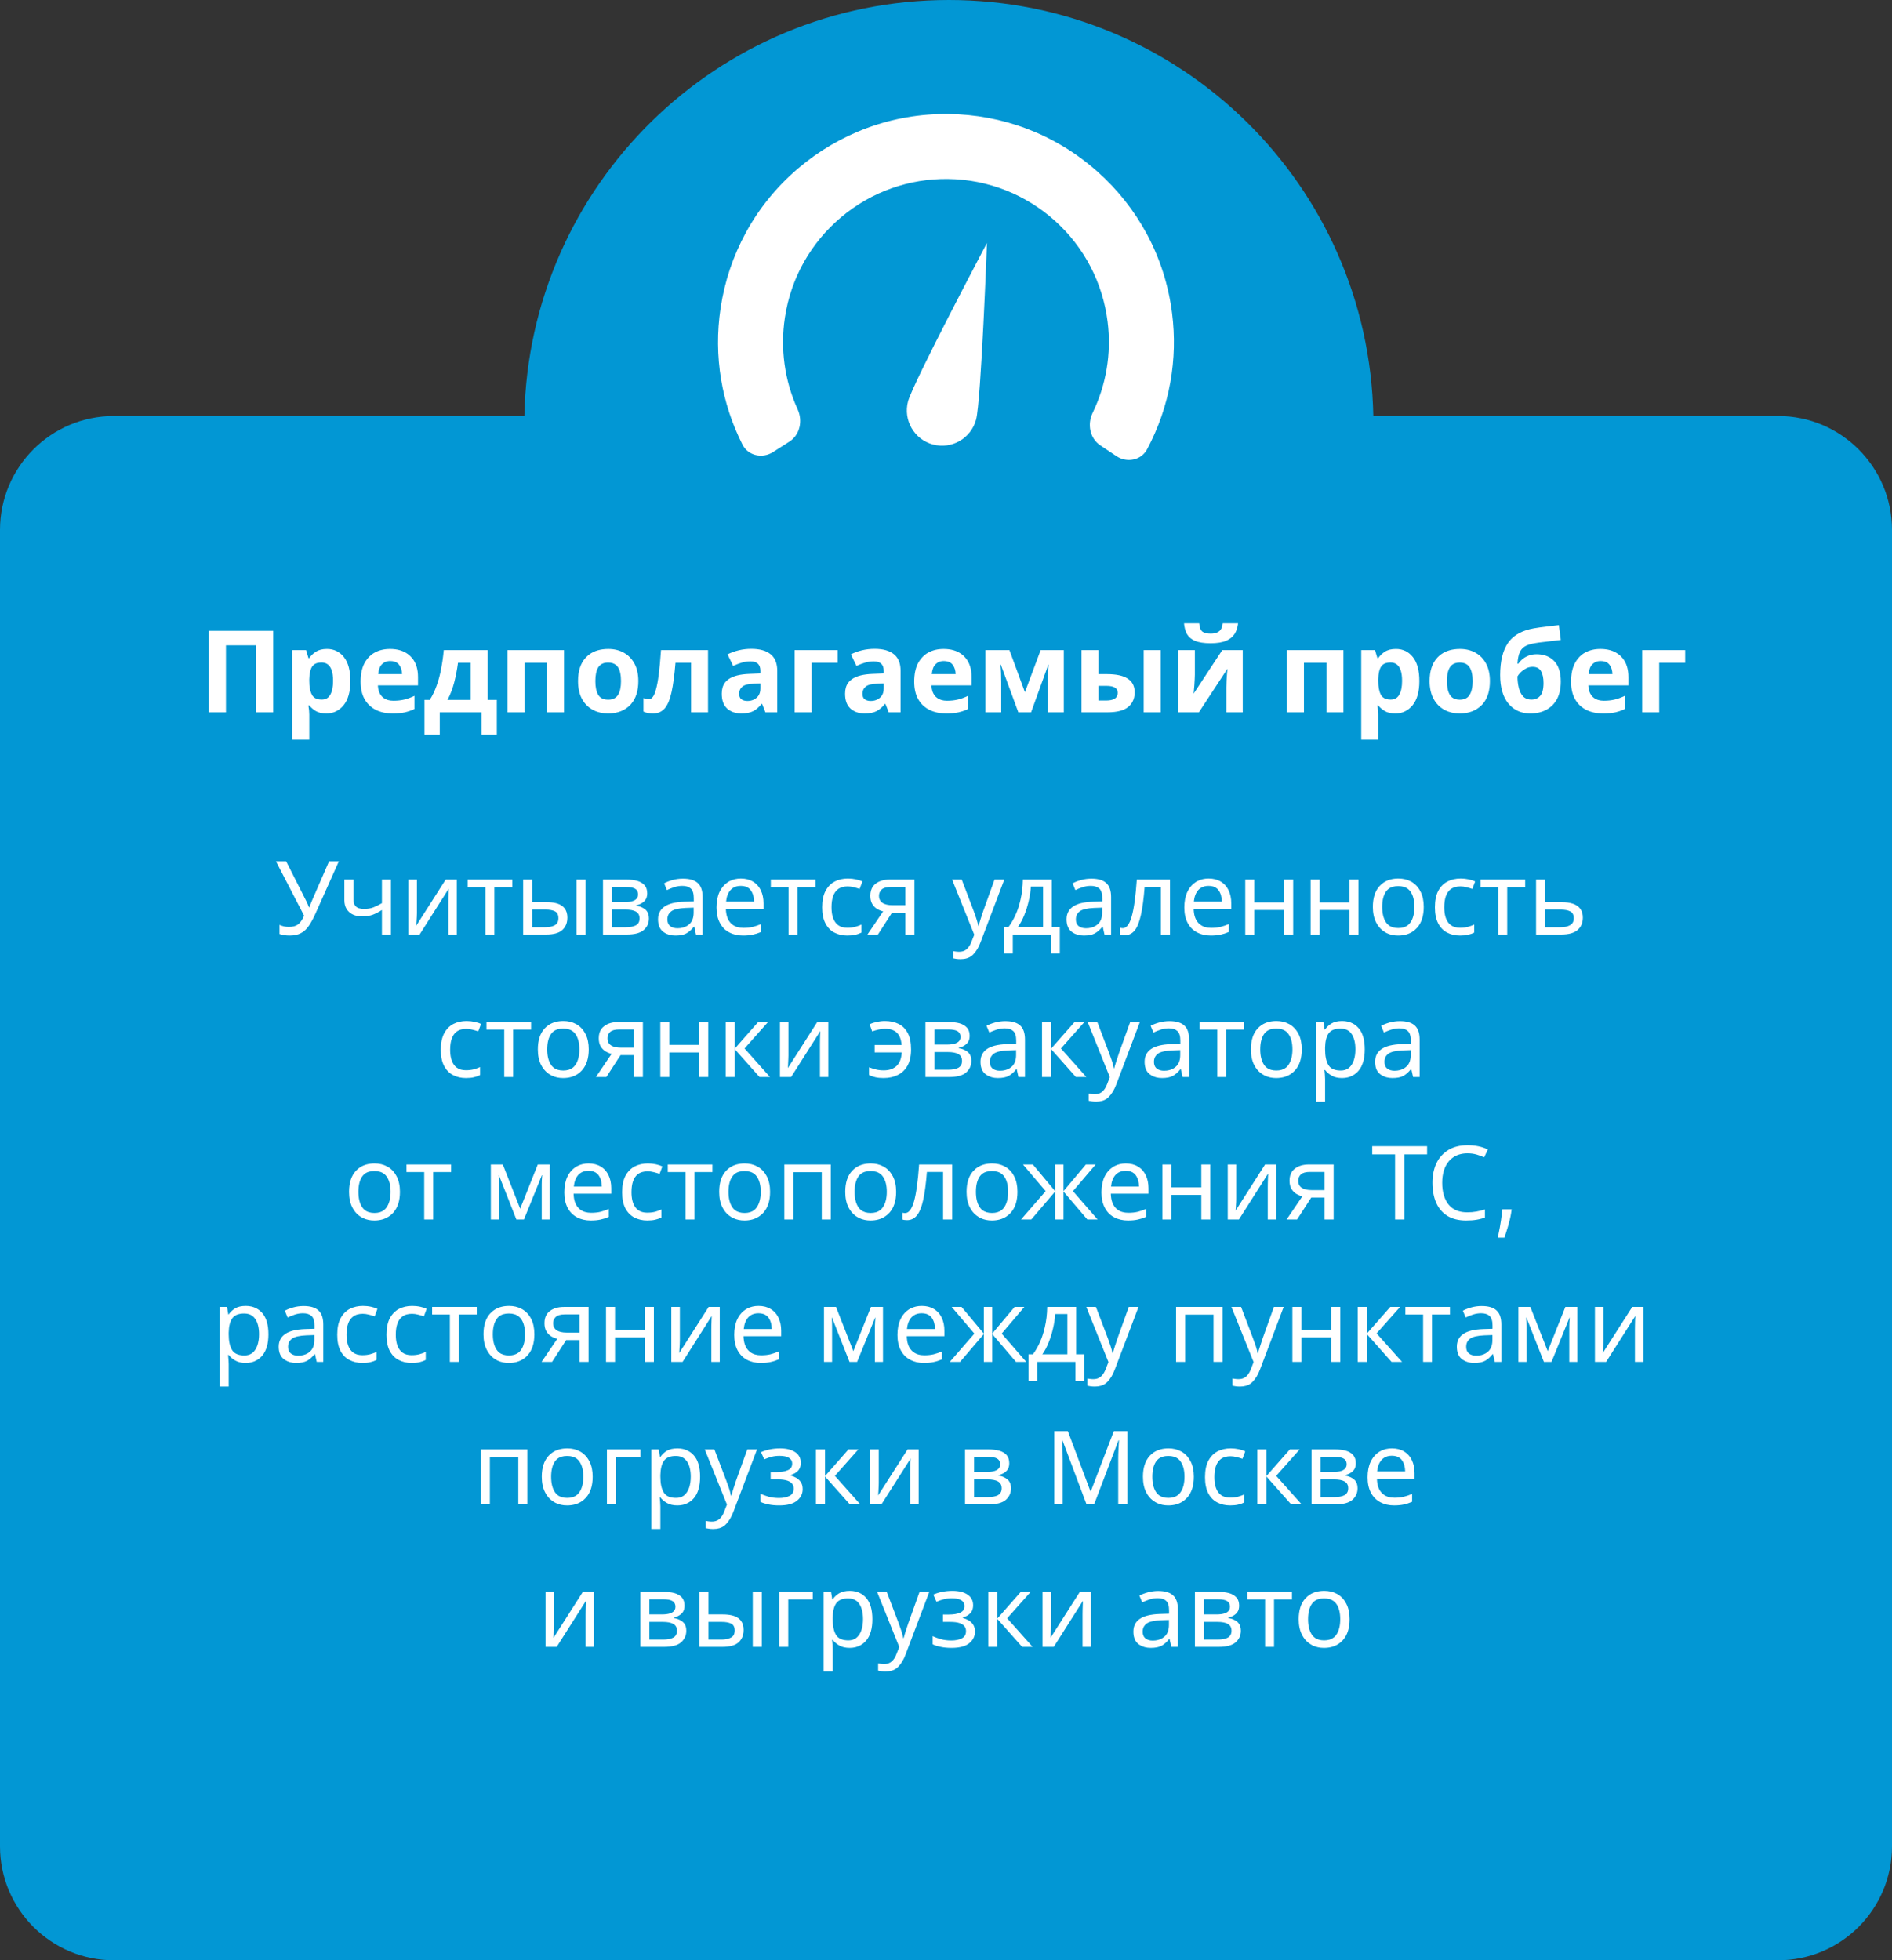 <svg width="332" height="344" viewBox="0 0 332 344" fill="none" xmlns="http://www.w3.org/2000/svg" xmlns:xlink="http://www.w3.org/1999/xlink">
	<rect x="0" y="0" width="332" height="344" fill="#333333" stroke="none"/>
	<desc>
			Created with Pixso.
	</desc>
	<defs/>
	<path id="Union" d="M240.985 73L312 73C323.046 73 332 81.954 332 93L332 324C332 335.046 323.046 344 312 344L20 344C8.954 344 0 335.046 0 324L0 93C0 81.954 8.954 73 20 73L92.015 73C92.814 32.547 125.856 0 166.5 0C207.144 0 240.186 32.547 240.985 73Z" clip-rule="evenodd" fill="#0297D4" fill-opacity="1" fill-rule="evenodd"/>
	<path id="Ellipse 11" d="M201.28 78.85C205.3 71.33 206.69 62.98 205.67 54.97C204.42 45 199.58 36.35 192.61 30.15C185.12 23.46 175.79 20.11 166.46 20.01C156.42 19.88 147.19 23.49 140.08 29.53C132.42 36.04 127.83 44.82 126.45 54.04C125.16 62.56 126.67 70.86 130.28 78.01C131.28 79.98 133.77 80.52 135.63 79.34L138.51 77.5C140.37 76.32 140.89 73.85 139.97 71.84C137.62 66.69 136.92 61.09 137.73 55.74C138.79 48.64 142.4 42.54 147.48 38.22C152.94 33.57 159.67 31.33 166.33 31.41C173.51 31.49 180.05 34.23 185.02 38.66C190.38 43.44 193.52 49.79 194.35 56.41C195.08 62.11 194.06 67.63 191.73 72.45C190.77 74.44 191.23 76.91 193.06 78.14L195.9 80.04C197.73 81.27 200.24 80.79 201.28 78.85Z" fill="#FFFFFF" fill-opacity="1" fill-rule="evenodd"/>
	<path id="Ellipse 12" d="M171.28 73.63C170.39 76.93 167.01 78.88 163.71 78C160.42 77.12 158.46 73.73 159.34 70.43C160.23 67.14 173.19 42.63 173.19 42.63C173.19 42.63 172.16 70.34 171.28 73.63Z" fill="#FFFFFF" fill-opacity="1" fill-rule="nonzero"/>
	<path id="Предполагаемый пробег" d="M216.67 111.21Q217.15 110.42 217.25 109.38L214.55 109.38Q214.45 110.42 213.89 110.81Q213.35 111.2 212.49 111.2Q211.45 111.2 210.98 110.84Q210.52 110.47 210.43 109.38L207.77 109.38Q207.85 110.45 208.27 111.24Q208.3 111.3 208.34 111.36Q208.77 112.05 209.67 112.45Q210.67 112.88 212.43 112.88Q214.15 112.88 215.17 112.44Q216.14 112.02 216.62 111.28Q216.65 111.24 216.67 111.21ZM264.61 112.84Q263.24 114.83 263.24 118.46Q263.24 121.71 264.68 123.46Q265.26 124.16 266.01 124.58Q267.1 125.2 268.54 125.2Q270.12 125.2 271.32 124.57Q271.78 124.33 272.15 124Q272.78 123.47 273.2 122.7Q273.88 121.46 273.88 119.6Q273.88 117.22 272.73 116.02Q272.45 115.72 272.12 115.5Q271.1 114.81 269.62 114.81Q268.8 114.81 268.16 115.08Q267.53 115.34 267.1 115.72Q266.67 116.09 266.43 116.47L266.28 116.47Q266.36 115.12 266.71 114.4Q266.96 113.89 267.37 113.58Q267.53 113.45 267.73 113.35Q268.38 113.02 269.39 112.86Q270.01 112.75 270.79 112.67Q271.58 112.57 272.39 112.48Q273.2 112.37 273.88 112.3L273.54 109.7Q272.38 109.83 271.29 109.97Q270.21 110.09 269.15 110.27Q266.24 110.79 264.84 112.52Q264.72 112.68 264.61 112.84ZM36.63 110.71L36.63 125L39.65 125L39.65 113.24L44.9 113.24L44.9 125L47.93 125L47.93 110.71L36.63 110.71ZM135.22 114.81Q134.05 113.86 131.85 113.86Q130.68 113.86 129.62 114.12Q128.55 114.38 127.67 114.83L128.65 116.86Q129.41 116.51 130.17 116.28Q130.54 116.17 130.93 116.11Q131.32 116.06 131.72 116.06Q132.52 116.06 132.97 116.45Q132.97 116.45 132.97 116.46Q133 116.48 133.02 116.5Q133.43 116.9 133.43 117.72L133.43 118.19L131.52 118.26Q129.09 118.34 127.87 119.17Q127.48 119.43 127.21 119.79Q126.65 120.55 126.65 121.73Q126.65 123.36 127.46 124.2Q127.53 124.28 127.6 124.35Q127.84 124.56 128.12 124.72Q128.93 125.2 130.03 125.2Q131.39 125.2 132.16 124.8Q132.95 124.39 133.65 123.52L133.73 123.52L134.31 125L136.39 125L136.39 117.72Q136.39 116.1 135.59 115.17Q135.42 114.97 135.22 114.81ZM156.86 114.81Q155.69 113.86 153.49 113.86Q152.32 113.86 151.25 114.12Q150.19 114.38 149.31 114.83L150.29 116.86Q151.05 116.51 151.81 116.28Q152.18 116.17 152.57 116.11Q152.96 116.06 153.36 116.06Q154.16 116.06 154.61 116.45Q154.61 116.45 154.61 116.46Q154.64 116.48 154.66 116.5Q155.07 116.9 155.07 117.72L155.07 118.19L153.16 118.26Q150.73 118.34 149.51 119.17Q149.12 119.43 148.85 119.79Q148.29 120.55 148.29 121.73Q148.29 123.36 149.1 124.2Q149.17 124.28 149.24 124.35Q149.48 124.56 149.76 124.72Q150.57 125.2 151.67 125.2Q153.03 125.2 153.8 124.8Q154.59 124.39 155.29 123.52L155.37 123.52L155.95 125L158.03 125L158.03 117.72Q158.03 116.1 157.23 115.17Q157.06 114.97 156.86 114.81ZM59.06 114.25Q58.31 113.88 57.37 113.88Q56.19 113.88 55.44 114.36Q54.71 114.83 54.27 115.49L54.13 115.49L53.71 114.08L51.28 114.08L51.28 129.8L54.27 129.8L54.27 125.4Q54.27 124.63 54.11 123.79L54.27 123.79Q54.71 124.34 55.4 124.77Q56.11 125.2 57.28 125.2Q58.17 125.2 58.9 124.86Q59.69 124.5 60.3 123.75Q61.48 122.3 61.48 119.52Q61.48 116.73 60.35 115.31Q59.79 114.61 59.06 114.25ZM71.57 114.78Q70.33 113.88 68.45 113.88Q66.91 113.88 65.75 114.52Q65.43 114.69 65.15 114.92Q64.41 115.51 63.93 116.43Q63.28 117.7 63.28 119.61Q63.28 121.49 64 122.73Q64.42 123.45 65.01 123.95Q65.45 124.33 65.98 124.59Q67.24 125.2 68.89 125.2Q70.14 125.2 71.03 125.01Q71.76 124.85 72.43 124.56Q72.58 124.49 72.73 124.41L72.73 122.11Q71.81 122.55 70.95 122.76Q70.09 122.97 69.03 122.97Q67.96 122.97 67.29 122.46Q67.16 122.37 67.05 122.26Q66.97 122.17 66.9 122.08Q66.34 121.39 66.31 120.27L73.35 120.27L73.35 118.83Q73.35 116.74 72.32 115.49Q72.18 115.32 72.02 115.17Q71.81 114.95 71.57 114.78ZM110.74 123.54Q112.01 122.08 112.01 119.52Q112.01 117.7 111.33 116.45Q110.88 115.62 110.21 115.05Q109.87 114.76 109.47 114.54Q109.44 114.52 109.41 114.51Q108.25 113.88 106.75 113.88Q104.74 113.88 103.43 114.83Q103.12 115.06 102.85 115.34Q102.78 115.41 102.71 115.49Q101.43 116.93 101.43 119.52Q101.43 121.33 102.1 122.61Q102.57 123.48 103.28 124.07Q103.61 124.33 103.97 124.54Q104.06 124.58 104.15 124.63Q105.27 125.2 106.69 125.2Q108.6 125.2 109.89 124.3Q110.26 124.05 110.58 123.72Q110.66 123.63 110.74 123.54ZM168.71 114.78Q167.48 113.88 165.59 113.88Q164.05 113.88 162.89 114.52Q162.57 114.69 162.29 114.92Q161.55 115.51 161.07 116.43Q160.42 117.7 160.42 119.61Q160.42 121.49 161.14 122.73Q161.56 123.45 162.15 123.95Q162.59 124.33 163.13 124.59Q164.39 125.2 166.03 125.2Q167.29 125.2 168.17 125.01Q168.9 124.85 169.57 124.56Q169.72 124.49 169.87 124.41L169.87 122.11Q168.95 122.55 168.09 122.76Q167.23 122.97 166.17 122.97Q165.1 122.97 164.43 122.46Q164.3 122.37 164.19 122.26Q164.11 122.17 164.04 122.08Q163.48 121.39 163.45 120.27L170.49 120.27L170.49 118.83Q170.49 116.74 169.46 115.49Q169.32 115.32 169.17 115.17Q168.95 114.95 168.71 114.78ZM246.64 114.25Q245.88 113.88 244.95 113.88Q243.76 113.88 243.02 114.36Q242.28 114.83 241.85 115.49L241.7 115.49L241.28 114.08L238.86 114.08L238.86 129.8L241.85 129.8L241.85 125.4Q241.85 124.63 241.68 123.79L241.85 123.79Q242.28 124.34 242.98 124.77Q243.69 125.2 244.86 125.2Q245.75 125.2 246.48 124.86Q247.27 124.5 247.88 123.75Q249.06 122.3 249.06 119.52Q249.06 116.73 247.92 115.31Q247.37 114.61 246.64 114.25ZM260.18 123.54Q261.44 122.08 261.44 119.52Q261.44 117.7 260.76 116.45Q260.32 115.62 259.65 115.05Q259.31 114.76 258.9 114.54Q258.88 114.52 258.85 114.51Q257.69 113.88 256.19 113.88Q254.18 113.88 252.87 114.83Q252.56 115.06 252.28 115.34Q252.21 115.41 252.15 115.49Q250.86 116.93 250.86 119.52Q250.86 121.33 251.54 122.61Q252.01 123.48 252.72 124.07Q253.04 124.33 253.41 124.54Q253.5 124.58 253.58 124.63Q254.71 125.2 256.13 125.2Q258.04 125.2 259.32 124.3Q259.69 124.05 260.01 123.72Q260.1 123.63 260.18 123.54ZM283.96 114.78Q282.73 113.88 280.84 113.88Q279.31 113.88 278.14 114.52Q277.82 114.69 277.54 114.92Q276.81 115.51 276.33 116.43Q275.68 117.7 275.68 119.61Q275.68 121.49 276.4 122.73Q276.82 123.45 277.41 123.95Q277.85 124.33 278.38 124.59Q279.64 125.2 281.28 125.2Q282.54 125.2 283.43 125.01Q284.16 124.85 284.82 124.56Q284.98 124.49 285.13 124.41L285.13 122.11Q284.2 122.55 283.34 122.76Q282.48 122.97 281.43 122.97Q280.36 122.97 279.68 122.46Q279.56 122.37 279.45 122.26Q279.37 122.17 279.3 122.08Q278.74 121.39 278.71 120.27L285.75 120.27L285.75 118.83Q285.75 116.74 284.72 115.49Q284.58 115.32 284.42 115.17Q284.21 114.95 283.96 114.78ZM85.59 122.82L85.59 114.08L77.87 114.08Q77.86 114.13 77.86 114.18Q77.72 115.75 77.42 117.3Q77.13 118.9 76.62 120.31Q76.13 121.71 75.41 122.82L74.48 122.82L74.48 128.92L77.17 128.92L77.17 125L84.5 125L84.5 128.92L87.18 128.92L87.18 122.82L85.59 122.82ZM98.97 125L98.97 114.08L89.04 114.08L89.04 125L92.03 125L92.03 116.31L95.99 116.31L95.99 125L98.97 125ZM121.27 125L124.24 125L124.24 114.08L115.99 114.08Q115.81 116.71 115.59 118.4Q115.37 120.09 115.09 121.04Q114.83 121.98 114.52 122.34Q114.27 122.64 113.98 122.69Q113.93 122.7 113.87 122.7Q113.6 122.7 113.35 122.64Q113.12 122.59 112.91 122.5L112.91 124.87Q113.57 125.2 114.61 125.2Q115.41 125.2 116 124.85Q116.36 124.64 116.65 124.31Q117.41 123.41 117.84 121.47Q118.27 119.52 118.53 116.31L121.27 116.31L121.27 125ZM146.99 116.31L146.99 114.08L139.44 114.08L139.44 125L142.43 125L142.43 116.31L146.99 116.31ZM186.67 125L186.67 114.08L182.61 114.08L179.85 121.47L177.13 114.08L172.9 114.08L172.9 125L175.69 125L175.69 119.72Q175.69 118.81 175.66 118.07Q175.63 117.31 175.55 116.66L175.63 116.66L178.69 125L180.93 125L183.94 116.68L184.01 116.68Q183.94 117.31 183.91 118.08Q183.89 118.83 183.89 119.63L183.89 125L186.67 125ZM189.78 114.08L189.78 125L194.31 125Q196.86 125 197.98 124.05Q198.43 123.67 198.7 123.19Q199.11 122.46 199.11 121.51Q199.11 120.5 198.64 119.81Q198.35 119.4 197.9 119.1Q196.71 118.3 194.21 118.3L192.77 118.3L192.77 114.08L189.78 114.08ZM200.69 114.08L200.69 125L203.67 125L203.67 114.08L200.69 114.08ZM209.64 119.24Q209.67 118.74 209.67 118.39L209.67 114.08L206.78 114.08L206.78 125L210.37 125L215.39 117.35Q215.37 117.66 215.31 118.23Q215.27 118.79 215.23 119.44Q215.19 120.09 215.19 120.64L215.19 125L218.07 125L218.07 114.08L214.48 114.08L209.45 121.73Q209.46 121.58 209.5 121.18Q209.55 120.78 209.58 120.26Q209.61 119.74 209.64 119.24ZM235.74 125L235.74 114.08L225.82 114.08L225.82 125L228.81 125L228.81 116.31L232.77 116.31L232.77 125L235.74 125ZM295.71 116.31L295.71 114.08L288.16 114.08L288.16 125L291.15 125L291.15 116.31L295.71 116.31ZM67.51 116.21Q67.93 116 68.47 116Q69.32 116 69.81 116.42Q69.93 116.52 70.02 116.65Q70.04 116.67 70.06 116.7Q70.53 117.34 70.55 118.3L66.37 118.3Q66.47 117.11 67.03 116.56Q67.25 116.35 67.51 116.21ZM164.65 116.21Q165.07 116 165.61 116Q166.46 116 166.95 116.42Q167.07 116.52 167.16 116.65Q167.18 116.67 167.2 116.7Q167.67 117.34 167.69 118.3L163.51 118.3Q163.61 117.11 164.18 116.56Q164.39 116.35 164.65 116.21ZM279.91 116.21Q280.33 116 280.86 116Q281.72 116 282.21 116.42Q282.32 116.52 282.42 116.65Q282.44 116.67 282.46 116.7Q282.92 117.34 282.94 118.3L278.76 118.3Q278.87 117.11 279.43 116.56Q279.65 116.35 279.91 116.21ZM54.99 116.72Q55.47 116.26 56.41 116.26Q56.99 116.26 57.41 116.52Q58.45 117.18 58.45 119.48Q58.45 121.07 57.95 121.92Q57.73 122.31 57.39 122.53Q57 122.77 56.44 122.77Q55.54 122.77 55.05 122.33Q54.86 122.16 54.74 121.92Q54.27 121.07 54.27 119.5L54.27 119.18Q54.31 117.7 54.77 116.98Q54.87 116.84 54.99 116.72ZM242.56 116.72Q243.05 116.26 243.98 116.26Q244.57 116.26 244.99 116.52Q246.03 117.18 246.03 119.48Q246.03 121.07 245.53 121.92Q245.31 122.31 244.97 122.53Q244.57 122.77 244.02 122.77Q243.12 122.77 242.63 122.33Q242.44 122.16 242.31 121.92Q241.85 121.07 241.85 119.5L241.85 119.18Q241.88 117.7 242.35 116.98Q242.45 116.84 242.56 116.72ZM104.99 121.96Q104.47 121.13 104.47 119.52Q104.47 117.9 104.99 117.09Q105.15 116.85 105.36 116.68Q105.87 116.27 106.71 116.27Q107.57 116.27 108.09 116.7Q108.29 116.86 108.44 117.09Q108.97 117.9 108.97 119.52Q108.97 121.13 108.44 121.96Q108.27 122.22 108.04 122.4Q107.54 122.79 106.73 122.79Q105.88 122.79 105.36 122.38Q105.15 122.21 104.99 121.96ZM254.43 121.96Q253.9 121.13 253.9 119.52Q253.9 117.9 254.43 117.09Q254.59 116.85 254.79 116.68Q255.31 116.27 256.15 116.27Q257.01 116.27 257.53 116.7Q257.73 116.86 257.87 117.09Q258.41 117.9 258.41 119.52Q258.41 121.13 257.87 121.96Q257.71 122.22 257.48 122.4Q256.97 122.79 256.17 122.79Q255.32 122.79 254.8 122.38Q254.59 122.21 254.43 121.96ZM79.7 119.77Q80.12 118.14 80.37 116.31L82.6 116.31L82.6 122.82L78.53 122.82Q79.28 121.4 79.7 119.77ZM269.75 122.53Q269.3 122.77 268.73 122.77Q268.01 122.77 267.54 122.44Q267.38 122.33 267.25 122.19Q266.72 121.6 266.5 120.66Q266.28 119.72 266.28 118.7Q266.43 118.41 266.8 118.03Q267.18 117.64 267.74 117.33Q267.99 117.18 268.27 117.11Q268.59 117.02 268.93 117.02Q269.64 117.02 270.07 117.37Q270.28 117.54 270.42 117.79Q270.85 118.56 270.85 119.85Q270.85 121.49 270.25 122.13Q270.03 122.38 269.75 122.53ZM130.26 120.5Q130.83 120.02 132.27 119.98L133.43 119.94L133.43 120.84Q133.43 121.6 133.07 122.11Q132.94 122.3 132.76 122.45Q132.56 122.62 132.34 122.74Q131.81 123.01 131.15 123.01Q130.51 123.01 130.11 122.72Q130.05 122.68 130 122.63Q129.71 122.34 129.71 121.75Q129.71 121.3 129.89 120.95Q130.03 120.7 130.26 120.5ZM151.9 120.5Q152.47 120.02 153.91 119.98L155.07 119.94L155.07 120.84Q155.07 121.6 154.71 122.11Q154.58 122.3 154.4 122.45Q154.2 122.62 153.98 122.74Q153.45 123.01 152.79 123.01Q152.15 123.01 151.75 122.72Q151.69 122.68 151.64 122.63Q151.35 122.34 151.35 121.75Q151.35 121.3 151.53 120.95Q151.67 120.7 151.9 120.5ZM195.58 122.62Q195.03 122.93 194.14 122.93L192.77 122.93L192.77 120.36L194.11 120.36Q195.6 120.36 195.99 121.01Q196.13 121.24 196.13 121.55Q196.13 122.03 195.9 122.34Q195.77 122.5 195.58 122.62Z" fill="#FFFFFF" fill-opacity="1" fill-rule="evenodd"/>
	<path id="Учитывается удаленность стоянки эвакуатора от местоположения ТС, расстояние между пунктами погрузки в Москве и выгрузки авто" d="M54.19 162.47Q54.78 161.62 55.35 160.34L59.46 151.14L57.75 151.14L54.65 158.27Q54.58 158.45 54.47 158.73Q54.36 159.01 54.29 159.21L54.22 159.21Q54.13 158.95 54 158.68Q53.88 158.4 53.79 158.22L50.21 151.14L48.42 151.14L53.37 160.7Q52.87 161.8 52.29 162.23Q51.7 162.66 50.69 162.66Q50.24 162.66 49.83 162.57Q49.41 162.47 49.05 162.3L49.05 163.91Q49.41 164.03 49.85 164.1Q50.3 164.18 50.8 164.18Q52.02 164.18 52.81 163.75Q53.61 163.33 54.19 162.47ZM132.13 154.71Q131.24 154.17 130 154.17Q128.91 154.17 128.04 154.62Q127.9 154.69 127.76 154.78Q127.56 154.91 127.38 155.06Q126.69 155.63 126.26 156.52Q125.73 157.66 125.73 159.25Q125.73 160.84 126.32 161.95Q126.7 162.68 127.28 163.17Q127.59 163.42 127.96 163.62Q129.01 164.18 130.38 164.18Q131.37 164.18 132.09 164.02Q132.81 163.87 133.55 163.55L133.55 162.16Q132.79 162.48 132.08 162.66Q131.37 162.83 130.45 162.83Q129.29 162.83 128.54 162.27Q128.36 162.14 128.21 161.97Q127.41 161.12 127.37 159.48L133.98 159.48L133.98 158.52Q133.98 157.21 133.5 156.23Q133.19 155.59 132.71 155.14Q132.45 154.9 132.13 154.71ZM146.4 163.65Q147.41 164.18 148.68 164.18Q149.51 164.18 150.1 164.04Q150.68 163.91 151.17 163.65L151.17 162.25Q150.66 162.48 150.06 162.65Q149.46 162.81 148.67 162.81Q147.7 162.81 147.07 162.35Q146.81 162.16 146.6 161.88Q145.91 160.95 145.91 159.21Q145.91 156.93 147.01 156.07Q147.68 155.55 148.75 155.55Q149.26 155.55 149.84 155.7Q150.41 155.84 150.84 156L151.33 154.69Q150.9 154.47 150.21 154.32Q149.53 154.17 148.79 154.17Q147.49 154.17 146.48 154.69Q146.26 154.8 146.06 154.94Q145.34 155.45 144.87 156.33Q144.27 157.44 144.27 159.23Q144.27 160.94 144.84 162.03Q145.26 162.85 145.92 163.35Q146.15 163.52 146.4 163.65ZM214.22 154.71Q213.33 154.17 212.08 154.17Q210.99 154.17 210.13 154.62Q209.98 154.69 209.84 154.78Q209.64 154.91 209.46 155.06Q208.77 155.63 208.35 156.52Q207.82 157.66 207.82 159.25Q207.82 160.84 208.4 161.95Q208.79 162.68 209.37 163.17Q209.68 163.42 210.04 163.62Q211.1 164.18 212.46 164.18Q213.45 164.18 214.17 164.02Q214.89 163.87 215.63 163.55L215.63 162.16Q214.87 162.48 214.16 162.66Q213.45 162.83 212.53 162.83Q211.37 162.83 210.63 162.27Q210.45 162.14 210.29 161.97Q209.49 161.12 209.46 159.48L216.06 159.48L216.06 158.52Q216.06 157.21 215.58 156.23Q215.27 155.59 214.79 155.14Q214.53 154.9 214.22 154.71ZM248.67 162.8Q249.83 161.49 249.83 159.15Q249.83 157.55 249.26 156.45Q248.86 155.65 248.22 155.12Q247.98 154.92 247.7 154.75Q247.64 154.72 247.58 154.69Q246.62 154.17 245.38 154.17Q243.86 154.17 242.8 154.87Q242.42 155.12 242.11 155.47Q242.09 155.48 242.08 155.49Q240.9 156.78 240.9 159.15Q240.9 160.76 241.48 161.88Q241.92 162.75 242.63 163.3Q242.83 163.46 243.05 163.59Q243.2 163.68 243.36 163.76Q244.25 164.18 245.33 164.18Q246.82 164.18 247.87 163.49Q248.27 163.23 248.61 162.86Q248.64 162.83 248.67 162.8ZM253.92 163.65Q254.92 164.18 256.2 164.18Q257.03 164.18 257.61 164.04Q258.2 163.91 258.69 163.65L258.69 162.25Q258.18 162.48 257.58 162.65Q256.98 162.81 256.19 162.81Q255.22 162.81 254.59 162.35Q254.33 162.16 254.12 161.88Q253.43 160.95 253.43 159.21Q253.43 156.93 254.53 156.07Q255.2 155.55 256.27 155.55Q256.78 155.55 257.35 155.7Q257.93 155.84 258.36 156L258.85 154.69Q258.42 154.47 257.73 154.32Q257.05 154.17 256.31 154.17Q255.01 154.17 254 154.69Q253.78 154.8 253.58 154.94Q252.85 155.45 252.38 156.33Q251.79 157.44 251.79 159.23Q251.79 160.94 252.36 162.03Q252.78 162.85 253.44 163.35Q253.67 163.52 253.92 163.65ZM122.44 154.96Q121.59 154.19 119.83 154.19Q118.9 154.19 118.03 154.43Q117.16 154.67 116.54 155.01L117.02 156.2Q117.62 155.91 118.3 155.69Q118.35 155.67 118.39 155.66Q119.04 155.46 119.74 155.46Q120.69 155.46 121.22 155.93Q121.74 156.4 121.74 157.61L121.74 158.18L120.1 158.23Q117.74 158.31 116.61 159.09Q116.1 159.44 115.82 159.92Q115.47 160.52 115.47 161.31Q115.47 162.57 116.1 163.26Q116.21 163.38 116.34 163.49Q116.45 163.58 116.57 163.65Q117.37 164.18 118.52 164.18Q119.74 164.18 120.43 163.8Q121.13 163.42 121.76 162.63L121.83 162.63L122.13 164L123.29 164L123.29 157.42Q123.29 155.74 122.45 154.97Q122.44 154.96 122.44 154.96ZM194.12 154.96Q193.27 154.19 191.51 154.19Q190.58 154.19 189.71 154.43Q188.84 154.67 188.22 155.01L188.7 156.2Q189.3 155.91 189.98 155.69Q190.03 155.67 190.08 155.66Q190.72 155.46 191.42 155.46Q192.37 155.46 192.9 155.93Q193.42 156.4 193.42 157.61L193.42 158.18L191.78 158.23Q189.42 158.31 188.29 159.09Q187.78 159.44 187.5 159.92Q187.15 160.52 187.15 161.31Q187.15 162.57 187.78 163.26Q187.89 163.38 188.02 163.49Q188.13 163.58 188.25 163.65Q189.05 164.18 190.2 164.18Q191.42 164.18 192.11 163.8Q192.81 163.42 193.44 162.63L193.51 162.63L193.81 164L194.97 164L194.97 157.42Q194.97 155.74 194.13 154.97L194.12 154.96ZM62.38 159Q62.02 158.59 62.02 157.86L62.02 154.35L60.43 154.35L60.43 157.97Q60.43 158.9 60.85 159.56Q61.02 159.82 61.25 160.04Q61.29 160.08 61.34 160.12Q62.15 160.81 63.54 160.81Q64.64 160.81 65.43 160.52Q66.21 160.22 67.02 159.69L67.02 164L68.6 164L68.6 154.35L67.02 154.35L67.02 158.49Q66.24 158.95 65.5 159.24Q64.77 159.51 63.87 159.51Q62.84 159.51 62.38 159ZM73.14 160.88Q73.16 160.45 73.16 160.23L73.16 154.35L71.66 154.35L71.66 164L73.63 164L78.75 155.93Q78.74 156.16 78.72 156.63Q78.7 157.08 78.69 157.55Q78.68 158.02 78.68 158.31L78.68 164L80.16 164L80.16 154.35L78.21 154.35L73.05 162.43Q73.07 162.18 73.09 161.75Q73.12 161.31 73.14 160.88ZM86.75 155.68L89.9 155.68L89.9 154.35L82.07 154.35L82.07 155.68L85.18 155.68L85.18 164L86.75 164L86.75 155.68ZM91.8 154.35L91.8 164L95.82 164Q97.8 164 98.68 163.2Q98.96 162.94 99.15 162.63Q99.56 161.96 99.56 161.04Q99.56 160.04 99.08 159.41Q98.9 159.18 98.66 158.99Q97.76 158.31 95.89 158.31L93.39 158.31L93.39 154.35L91.8 154.35ZM101.16 154.35L101.16 164L102.75 164L102.75 154.35L101.16 154.35ZM113.23 157.95Q113.57 157.49 113.57 156.78Q113.57 155.92 113.15 155.4Q113.12 155.36 113.09 155.33Q113.09 155.33 113.08 155.32Q112.6 154.8 111.79 154.57Q110.98 154.35 109.95 154.35L105.81 154.35L105.81 164L109.96 164Q112.05 164 112.96 163.2Q113.41 162.8 113.64 162.31Q113.87 161.79 113.87 161.17Q113.87 160.31 113.44 159.81Q113.34 159.68 113.2 159.58Q113.07 159.48 112.93 159.39Q112.36 159.04 111.64 158.94L111.64 158.87Q112.49 158.69 113.03 158.18Q113.14 158.07 113.23 157.95ZM139.94 155.68L143.09 155.68L143.09 154.35L135.26 154.35L135.26 155.68L138.37 155.68L138.37 164L139.94 164L139.94 155.68ZM152.21 164L154.05 164L156.53 160.16L158.87 160.16L158.87 164L160.46 164L160.46 154.35L156.13 154.35Q154.59 154.35 153.65 155.08Q153.37 155.3 153.17 155.57Q152.72 156.22 152.72 157.19Q152.72 158.04 153.04 158.6Q153.3 159.05 153.67 159.34Q153.78 159.42 153.88 159.49Q154.41 159.8 154.97 159.94L152.21 164ZM168.76 154.35L167.07 154.35L170.96 164.03L170.45 165.31Q170.16 166.08 169.65 166.55Q169.55 166.64 169.44 166.71Q168.98 167.02 168.31 167.02Q168 167.02 167.72 166.98Q167.44 166.95 167.25 166.91L167.25 168.17Q167.48 168.23 167.8 168.27Q168.13 168.32 168.56 168.32Q169.73 168.32 170.48 167.76Q170.63 167.64 170.77 167.5Q171.57 166.69 172.07 165.33L176.23 154.35L174.52 154.35L172.55 159.82Q172.3 160.56 172.07 161.29Q171.84 162.01 171.73 162.47L171.66 162.47Q171.55 161.87 171.33 161.22Q171.12 160.56 170.85 159.84L168.76 154.35ZM184.56 162.66L184.56 154.35L179.49 154.35Q179.48 154.82 179.45 155.3Q179.34 157.04 178.85 158.77Q178.23 160.95 176.98 162.66L176.21 162.66L176.21 167.34L177.72 167.34L177.72 164L184.44 164L184.44 167.34L185.97 167.34L185.97 162.66L184.56 162.66ZM203.7 164L205.3 164L205.3 154.35L199.48 154.35Q199.18 158.74 198.59 160.81Q198.06 162.7 197.2 162.86Q197.12 162.88 197.04 162.88Q196.91 162.88 196.78 162.86Q196.66 162.84 196.55 162.81L196.55 164Q196.69 164.07 196.92 164.09Q197.15 164.12 197.38 164.12Q197.85 164.12 198.25 163.95Q198.73 163.74 199.11 163.28Q199.79 162.43 200.2 160.57Q200.62 158.7 200.85 155.66L203.7 155.66L203.7 164ZM220.1 158.36L220.1 154.35L218.51 154.35L218.51 164L220.1 164L220.1 159.69L225.33 159.69L225.33 164L226.92 164L226.92 154.35L225.33 154.35L225.33 158.36L220.1 158.36ZM231.56 158.36L231.56 154.35L229.98 154.35L229.98 164L231.56 164L231.56 159.69L236.8 159.69L236.8 164L238.38 164L238.38 154.35L236.8 154.35L236.8 158.36L231.56 158.36ZM264.48 155.68L267.63 155.68L267.63 154.35L259.8 154.35L259.8 155.68L262.92 155.68L262.92 164L264.48 164L264.48 155.68ZM277.3 159.48Q276.45 158.31 273.99 158.31L271.13 158.31L271.13 154.35L269.54 154.35L269.54 164L273.91 164Q275.91 164 276.83 163.2Q277.16 162.91 277.37 162.56Q277.75 161.91 277.75 161.04Q277.75 160.1 277.3 159.48ZM128.61 155.83Q129.18 155.46 129.98 155.46Q130.91 155.46 131.46 155.92Q131.62 156.05 131.74 156.23Q132.3 157 132.32 158.22L127.41 158.22Q127.53 156.92 128.19 156.19Q128.38 155.98 128.61 155.83ZM210.7 155.83Q211.26 155.46 212.07 155.46Q213 155.46 213.54 155.92Q213.7 156.05 213.83 156.23Q214.39 157 214.4 158.22L209.49 158.22Q209.62 156.92 210.27 156.19Q210.46 155.98 210.7 155.83ZM243.21 161.86Q242.54 160.86 242.54 159.15Q242.54 157.44 243.2 156.47Q243.37 156.23 243.59 156.04Q244.24 155.5 245.35 155.5Q246.45 155.5 247.11 156.04Q247.33 156.22 247.51 156.47Q248.19 157.44 248.19 159.15Q248.19 160.86 247.51 161.86Q247.31 162.15 247.04 162.36Q246.4 162.86 245.37 162.86Q244.3 162.86 243.65 162.34Q243.4 162.14 243.21 161.86ZM180.51 158.12Q180.82 156.81 180.89 155.59L183.03 155.59L183.03 162.66L178.62 162.66Q179.25 161.8 179.73 160.61Q180.21 159.42 180.51 158.12ZM111.75 156.23Q111.96 156.52 111.96 156.98Q111.96 157.29 111.83 157.53Q111.4 158.31 109.57 158.31L107.39 158.31L107.39 155.66L109.86 155.66Q110.98 155.66 111.47 155.98Q111.63 156.08 111.75 156.23ZM154.48 158.07Q154.24 157.72 154.24 157.21Q154.24 156.8 154.42 156.48Q154.53 156.27 154.72 156.09Q155.2 155.66 156.3 155.66L158.87 155.66L158.87 158.85L156.6 158.85Q155.49 158.85 154.86 158.45Q154.63 158.29 154.48 158.07ZM117.81 159.91Q118.5 159.41 120.3 159.33L121.72 159.28L121.72 160.14Q121.72 161.35 121.12 162.02Q121.02 162.13 120.91 162.22Q120.75 162.35 120.59 162.46Q119.87 162.9 118.88 162.9Q118.11 162.9 117.62 162.53Q117.61 162.52 117.6 162.52Q117.51 162.45 117.44 162.36Q117.11 161.99 117.11 161.33Q117.11 160.8 117.35 160.4Q117.52 160.12 117.81 159.91ZM189.49 159.91Q190.18 159.41 191.98 159.33L193.4 159.28L193.4 160.14Q193.4 161.35 192.8 162.02Q192.7 162.13 192.59 162.22Q192.44 162.35 192.27 162.46Q191.55 162.9 190.56 162.9Q189.79 162.9 189.3 162.53Q189.29 162.52 189.28 162.52Q189.19 162.45 189.12 162.36Q188.79 161.99 188.79 161.33Q188.79 160.8 189.03 160.4Q189.2 160.12 189.49 159.91ZM97.34 162.37Q96.7 162.72 95.67 162.72L93.39 162.72L93.39 159.62L95.69 159.62Q96.81 159.62 97.4 159.94Q97.55 160.02 97.67 160.14Q97.99 160.48 97.99 161.13Q97.99 161.72 97.71 162.07Q97.56 162.25 97.34 162.37ZM111.98 160.31Q112.23 160.65 112.23 161.17Q112.23 161.72 111.97 162.06Q111.82 162.24 111.6 162.37Q110.98 162.72 109.78 162.72L107.39 162.72L107.39 159.62L109.75 159.62Q110.98 159.62 111.6 159.98Q111.84 160.12 111.98 160.31ZM275.85 160.17Q276.16 160.51 276.16 161.13Q276.16 161.68 275.9 162.02Q275.75 162.22 275.5 162.36Q274.85 162.72 273.84 162.72L271.13 162.72L271.13 159.62L273.81 159.62Q274.92 159.62 275.54 159.94Q275.72 160.03 275.85 160.17ZM79.48 188.65Q80.48 189.18 81.76 189.18Q82.59 189.18 83.17 189.04Q83.76 188.91 84.24 188.65L84.24 187.25Q83.74 187.48 83.14 187.65Q82.53 187.81 81.74 187.81Q80.78 187.81 80.15 187.35Q79.88 187.16 79.68 186.88Q78.99 185.95 78.99 184.21Q78.99 181.93 80.09 181.07Q80.76 180.55 81.83 180.55Q82.34 180.55 82.91 180.7Q83.49 180.84 83.92 181L84.41 179.69Q83.98 179.47 83.29 179.32Q82.6 179.17 81.87 179.17Q80.57 179.17 79.55 179.69Q79.34 179.8 79.14 179.94Q78.41 180.45 77.94 181.33Q77.35 182.44 77.35 184.23Q77.35 185.94 77.92 187.04Q78.34 187.85 79 188.35Q79.22 188.52 79.48 188.65ZM102.14 187.8Q103.31 186.49 103.31 184.15Q103.31 182.55 102.74 181.45Q102.33 180.65 101.7 180.12Q101.45 179.92 101.17 179.75Q101.11 179.72 101.05 179.69Q100.1 179.17 98.86 179.17Q97.34 179.17 96.28 179.87Q95.9 180.12 95.58 180.47Q95.57 180.48 95.56 180.49Q94.38 181.78 94.38 184.15Q94.38 185.76 94.95 186.88Q95.4 187.76 96.1 188.3Q96.3 188.46 96.53 188.59Q96.68 188.68 96.84 188.76Q97.72 189.18 98.81 189.18Q100.3 189.18 101.35 188.49Q101.75 188.23 102.09 187.86Q102.12 187.83 102.14 187.8ZM153.61 189.04Q154.21 189.18 155.04 189.18Q156.45 189.18 157.54 188.64Q157.93 188.45 158.26 188.19Q158.85 187.71 159.25 187Q159.87 185.88 159.87 184.17Q159.87 182.37 159.28 181.27Q158.87 180.51 158.25 180.03Q157.97 179.83 157.66 179.67Q156.63 179.17 155.28 179.17Q154.56 179.17 153.84 179.33Q153.12 179.49 152.59 179.73L153.05 181Q153.53 180.82 154.15 180.68Q154.77 180.54 155.3 180.54Q156.66 180.54 157.37 181.22L157.37 181.22Q158.09 181.9 158.21 183.38L153.48 183.38L153.48 184.68L158.23 184.68Q158.14 186.31 157.31 187.07Q157.22 187.15 157.13 187.22Q156.33 187.83 155.08 187.83Q154.28 187.83 153.66 187.66Q153.03 187.5 152.49 187.29L152.49 188.65Q153.01 188.91 153.61 189.04ZM227.27 187.8Q228.43 186.49 228.43 184.15Q228.43 182.55 227.86 181.45Q227.45 180.65 226.82 180.12Q226.58 179.92 226.29 179.75Q226.23 179.72 226.17 179.69Q225.22 179.17 223.98 179.17Q222.46 179.17 221.4 179.87Q221.02 180.12 220.7 180.47Q220.69 180.48 220.68 180.49Q219.5 181.78 219.5 184.15Q219.5 185.76 220.07 186.88Q220.52 187.76 221.22 188.3Q221.43 188.46 221.65 188.59Q221.8 188.68 221.96 188.76Q222.85 189.18 223.93 189.18Q225.42 189.18 226.47 188.49Q226.87 188.23 227.21 187.86Q227.24 187.83 227.27 187.8ZM237.43 179.63Q236.6 179.17 235.52 179.17Q234.35 179.17 233.65 179.6Q233.02 179.98 232.61 180.53Q232.56 180.59 232.52 180.66L232.44 180.66L232.23 179.35L230.93 179.35L230.93 193.32L232.52 193.32L232.52 189.36Q232.52 189.01 232.48 188.55Q232.44 188.08 232.41 187.77L232.52 187.77Q232.93 188.33 233.66 188.75Q234.39 189.18 235.5 189.18Q236.57 189.18 237.39 188.72Q237.95 188.41 238.39 187.9Q239.48 186.62 239.48 184.15Q239.48 181.65 238.39 180.41Q237.96 179.92 237.43 179.63ZM179.02 179.96Q178.17 179.19 176.41 179.19Q175.47 179.19 174.61 179.43Q173.74 179.67 173.11 180.01L173.6 181.2Q174.2 180.91 174.88 180.69Q174.92 180.67 174.97 180.66Q175.62 180.46 176.32 180.46Q177.27 180.46 177.79 180.93Q178.32 181.4 178.32 182.61L178.32 183.18L176.68 183.23Q174.32 183.31 173.18 184.09Q172.68 184.44 172.4 184.92Q172.05 185.52 172.05 186.31Q172.05 187.57 172.67 188.26Q172.79 188.38 172.92 188.49Q173.03 188.58 173.15 188.65Q173.95 189.18 175.1 189.18Q176.32 189.18 177.01 188.8Q177.71 188.42 178.33 187.63L178.41 187.63L178.71 189L179.86 189L179.86 182.43Q179.86 180.74 179.03 179.97L179.02 179.96ZM207.82 179.96Q206.97 179.19 205.21 179.19Q204.27 179.19 203.41 179.43Q202.54 179.67 201.91 180.01L202.4 181.2Q203 180.91 203.68 180.69Q203.72 180.67 203.77 180.66Q204.42 180.46 205.12 180.46Q206.07 180.46 206.59 180.93Q207.12 181.4 207.12 182.61L207.12 183.18L205.48 183.23Q203.12 183.31 201.98 184.09Q201.48 184.44 201.2 184.92Q200.85 185.52 200.85 186.31Q200.85 187.57 201.47 188.26Q201.59 188.38 201.72 188.49Q201.83 188.58 201.95 188.65Q202.75 189.18 203.9 189.18Q205.12 189.18 205.81 188.8Q206.51 188.42 207.13 187.63L207.21 187.63L207.51 189L208.66 189L208.66 182.43Q208.66 180.74 207.83 179.97L207.82 179.96ZM248.26 179.96Q247.42 179.19 245.66 179.19Q244.72 179.19 243.85 179.43Q242.99 179.67 242.36 180.01L242.85 181.2Q243.44 180.91 244.12 180.69Q244.17 180.67 244.22 180.66Q244.86 180.46 245.56 180.46Q246.52 180.46 247.04 180.93Q247.56 181.4 247.56 182.61L247.56 183.18L245.92 183.23Q243.57 183.31 242.43 184.09Q241.92 184.44 241.64 184.92Q241.3 185.52 241.3 186.31Q241.3 187.57 241.92 188.26Q242.03 188.38 242.16 188.49Q242.27 188.58 242.39 188.65Q243.2 189.18 244.34 189.18Q245.56 189.18 246.26 188.8Q246.95 188.42 247.58 187.63L247.65 187.63L247.96 189L249.11 189L249.11 182.43Q249.11 180.74 248.27 179.97L248.26 179.96ZM90.04 180.68L93.19 180.68L93.19 179.35L85.36 179.35L85.36 180.68L88.48 180.68L88.48 189L90.04 189L90.04 180.68ZM104.57 189L106.4 189L108.89 185.16L111.23 185.16L111.23 189L112.81 189L112.81 179.35L108.49 179.35Q106.94 179.35 106.01 180.08Q105.72 180.3 105.53 180.57Q105.07 181.22 105.07 182.19Q105.07 183.04 105.39 183.6Q105.65 184.05 106.03 184.34Q106.13 184.42 106.24 184.49Q106.76 184.8 107.32 184.94L104.57 189ZM117.46 183.36L117.46 179.35L115.87 179.35L115.87 189L117.46 189L117.46 184.69L122.69 184.69L122.69 189L124.28 189L124.28 179.35L122.69 179.35L122.69 183.36L117.46 183.36ZM134.77 179.35L133.04 179.35L128.92 184.03L128.92 179.35L127.34 179.35L127.34 189L128.92 189L128.92 184.1L133.28 189L135.11 189L130.65 183.99L134.77 179.35ZM138.33 185.88Q138.35 185.45 138.35 185.23L138.35 179.35L136.86 179.35L136.86 189L138.82 189L143.95 180.93Q143.93 181.16 143.91 181.63Q143.9 182.08 143.89 182.55Q143.88 183.02 143.88 183.31L143.88 189L145.35 189L145.35 179.35L143.41 179.35L138.25 187.43Q138.26 187.18 138.29 186.75Q138.32 186.31 138.33 185.88ZM169.81 182.95Q170.15 182.49 170.15 181.78Q170.15 180.92 169.73 180.4Q169.7 180.36 169.67 180.33L169.66 180.32Q169.18 179.8 168.37 179.57Q167.55 179.35 166.53 179.35L162.39 179.35L162.39 189L166.54 189Q168.63 189 169.54 188.2Q169.99 187.8 170.21 187.31Q170.45 186.79 170.45 186.17Q170.45 185.31 170.02 184.81Q169.92 184.68 169.78 184.58Q169.65 184.48 169.51 184.39Q168.94 184.04 168.22 183.94L168.22 183.87Q169.07 183.69 169.61 183.18Q169.72 183.07 169.81 182.95ZM190.29 179.35L188.56 179.35L184.44 184.03L184.44 179.35L182.85 179.35L182.85 189L184.44 189L184.44 184.1L188.79 189L190.63 189L186.17 183.99L190.29 179.35ZM192.55 179.35L190.86 179.35L194.75 189.03L194.25 190.31Q193.96 191.08 193.45 191.55Q193.35 191.64 193.24 191.71Q192.77 192.02 192.11 192.02Q191.8 192.02 191.52 191.98Q191.24 191.95 191.04 191.91L191.04 193.17Q191.28 193.23 191.6 193.27Q191.93 193.32 192.36 193.32Q193.52 193.32 194.27 192.76Q194.43 192.64 194.56 192.5Q195.36 191.69 195.87 190.33L200.02 179.35L198.32 179.35L196.35 184.82Q196.1 185.56 195.87 186.29Q195.63 187.01 195.52 187.47L195.45 187.47Q195.34 186.87 195.13 186.22Q194.91 185.56 194.64 184.84L192.55 179.35ZM215.16 180.68L218.31 180.68L218.31 179.35L210.48 179.35L210.48 180.68L213.6 180.68L213.6 189L215.16 189L215.16 180.68ZM96.69 186.86Q96.02 185.86 96.02 184.15Q96.02 182.44 96.68 181.47Q96.85 181.23 97.07 181.04Q97.72 180.5 98.82 180.5Q99.92 180.5 100.58 181.04Q100.81 181.22 100.98 181.47Q101.67 182.44 101.67 184.15Q101.67 185.86 100.98 186.86Q100.78 187.15 100.52 187.36Q99.88 187.86 98.84 187.86Q97.77 187.86 97.13 187.34Q96.88 187.14 96.69 186.86ZM221.81 186.86Q221.14 185.86 221.14 184.15Q221.14 182.44 221.8 181.47Q221.97 181.23 222.19 181.04Q222.84 180.5 223.95 180.5Q225.05 180.5 225.71 181.04Q225.93 181.22 226.1 181.47Q226.79 182.44 226.79 184.15Q226.79 185.86 226.1 186.86Q225.91 187.15 225.64 187.36Q225 187.86 223.96 187.86Q222.9 187.86 222.25 187.34Q222 187.14 221.81 186.86ZM233.3 181.16Q233.92 180.5 235.23 180.5Q236.08 180.5 236.64 180.9Q236.97 181.13 237.2 181.49Q237.84 182.48 237.84 184.14Q237.84 185.22 237.56 186.06Q237.28 186.89 236.72 187.38Q236.63 187.46 236.52 187.52Q236.01 187.86 235.27 187.86Q233.97 187.86 233.34 187.21Q233.21 187.07 233.1 186.9Q232.52 185.94 232.52 184.15L232.52 183.85Q232.55 182.16 233.15 181.33Q233.22 181.24 233.3 181.16ZM106.83 183.07Q106.6 182.72 106.6 182.21Q106.6 181.8 106.77 181.48Q106.88 181.27 107.07 181.09Q107.55 180.66 108.65 180.66L111.23 180.66L111.23 183.85L108.96 183.85Q107.84 183.85 107.22 183.45Q106.98 183.29 106.83 183.07ZM168.32 181.23Q168.54 181.52 168.54 181.98Q168.54 182.29 168.41 182.53Q167.98 183.31 166.15 183.31L163.97 183.31L163.97 180.66L166.44 180.66Q167.55 180.66 168.05 180.98Q168.21 181.08 168.32 181.23ZM174.38 184.91Q175.08 184.41 176.88 184.33L178.3 184.28L178.3 185.14Q178.3 186.35 177.7 187.02Q177.6 187.13 177.49 187.22Q177.33 187.35 177.17 187.46Q176.45 187.9 175.46 187.9Q174.69 187.9 174.2 187.53Q174.19 187.52 174.18 187.52Q174.09 187.45 174.02 187.36Q173.69 186.99 173.69 186.33Q173.69 185.8 173.93 185.4Q174.1 185.12 174.38 184.91ZM203.18 184.91Q203.88 184.41 205.68 184.33L207.1 184.28L207.1 185.14Q207.1 186.35 206.5 187.02Q206.4 187.13 206.29 187.22Q206.13 187.35 205.97 187.46Q205.25 187.9 204.26 187.9Q203.49 187.9 203 187.53Q202.99 187.52 202.98 187.52Q202.89 187.45 202.82 187.36Q202.49 186.99 202.49 186.33Q202.49 185.8 202.73 185.4Q202.9 185.12 203.18 184.91ZM243.63 184.91Q244.32 184.41 246.12 184.33L247.55 184.28L247.55 185.14Q247.55 186.35 246.94 187.02Q246.85 187.13 246.73 187.22Q246.58 187.35 246.41 187.46Q245.69 187.9 244.7 187.9Q243.94 187.9 243.44 187.53Q243.44 187.52 243.43 187.52Q243.34 187.45 243.26 187.36Q242.94 186.99 242.94 186.33Q242.94 185.8 243.17 185.4Q243.34 185.12 243.63 184.91ZM168.56 185.31Q168.81 185.65 168.81 186.17Q168.81 186.72 168.54 187.06Q168.4 187.24 168.18 187.37Q167.55 187.72 166.36 187.72L163.97 187.72L163.97 184.62L166.33 184.62Q167.55 184.62 168.18 184.98Q168.42 185.12 168.56 185.31ZM255.12 203.02Q256.12 202.39 257.51 202.39Q258.37 202.39 259.1 202.6Q259.83 202.82 260.43 203.09L261.08 201.72Q259.56 200.97 257.53 200.97Q255.55 200.97 254.16 201.8Q253.55 202.17 253.07 202.67Q252.46 203.29 252.06 204.12Q251.36 205.61 251.36 207.55Q251.36 209.57 252.01 211.06Q252.44 212.04 253.16 212.73Q253.53 213.09 253.98 213.37Q255.3 214.18 257.26 214.18Q258.32 214.18 259.09 214.05Q259.57 213.97 260.03 213.84Q260.3 213.75 260.57 213.65L260.57 212.25Q259.85 212.47 259.09 212.61Q258.34 212.75 257.5 212.75Q255.78 212.75 254.73 211.92Q254.42 211.67 254.17 211.36Q253.07 209.96 253.07 207.57Q253.07 205.16 254.25 203.77Q254.64 203.32 255.12 203.02ZM244.8 214L246.42 214L246.42 202.57L250.42 202.57L250.42 201.14L240.79 201.14L240.79 202.57L244.8 202.57L244.8 214ZM69.01 212.8Q70.18 211.49 70.18 209.15Q70.18 207.55 69.61 206.45Q69.2 205.65 68.57 205.12Q68.32 204.92 68.04 204.75Q67.98 204.72 67.92 204.69Q66.97 204.17 65.73 204.17Q64.21 204.17 63.15 204.87Q62.77 205.12 62.45 205.47Q62.44 205.48 62.43 205.49Q61.25 206.78 61.25 209.15Q61.25 210.76 61.82 211.88Q62.27 212.76 62.97 213.3Q63.17 213.46 63.4 213.59Q63.55 213.68 63.71 213.76Q64.59 214.18 65.68 214.18Q67.17 214.18 68.21 213.49Q68.62 213.23 68.96 212.86Q68.99 212.83 69.01 212.8ZM105.41 204.71Q104.53 204.17 103.28 204.17Q102.19 204.17 101.33 204.62Q101.18 204.69 101.04 204.78Q100.84 204.91 100.66 205.06Q99.97 205.63 99.55 206.52Q99.02 207.66 99.02 209.25Q99.02 210.84 99.6 211.95Q99.98 212.68 100.57 213.17Q100.88 213.42 101.24 213.62Q102.29 214.18 103.66 214.18Q104.65 214.18 105.37 214.02Q106.09 213.87 106.83 213.55L106.83 212.16Q106.07 212.48 105.36 212.66Q104.65 212.83 103.73 212.83Q102.57 212.83 101.82 212.27Q101.65 212.14 101.49 211.97Q100.69 211.12 100.65 209.48L107.26 209.48L107.26 208.52Q107.26 207.21 106.78 206.23Q106.47 205.59 105.99 205.14Q105.73 204.9 105.41 204.71ZM111.3 213.65Q112.3 214.18 113.58 214.18Q114.41 214.18 114.99 214.04Q115.57 213.91 116.06 213.65L116.06 212.25Q115.56 212.48 114.96 212.65Q114.35 212.81 113.56 212.81Q112.6 212.81 111.97 212.35Q111.7 212.16 111.5 211.88Q110.81 210.95 110.81 209.21Q110.81 206.93 111.91 206.07Q112.58 205.55 113.65 205.55Q114.16 205.55 114.73 205.7Q115.31 205.84 115.74 206L116.23 204.69Q115.79 204.47 115.11 204.32Q114.42 204.17 113.69 204.17Q112.39 204.17 111.37 204.69Q111.16 204.8 110.96 204.94Q110.23 205.45 109.76 206.33Q109.17 207.44 109.17 209.23Q109.17 210.94 109.73 212.04Q110.16 212.85 110.82 213.35Q111.04 213.52 111.3 213.65ZM133.96 212.8Q135.13 211.49 135.13 209.15Q135.13 207.55 134.56 206.45Q134.15 205.65 133.52 205.12Q133.27 204.92 132.99 204.75Q132.93 204.72 132.87 204.69Q131.91 204.17 130.68 204.17Q129.15 204.17 128.1 204.87Q127.72 205.12 127.4 205.47Q127.39 205.48 127.38 205.49Q126.2 206.78 126.2 209.15Q126.2 210.76 126.77 211.88Q127.22 212.76 127.92 213.3Q128.12 213.46 128.34 213.59Q128.5 213.68 128.66 213.76Q129.54 214.18 130.63 214.18Q132.12 214.18 133.16 213.49Q133.57 213.23 133.91 212.86Q133.94 212.83 133.96 212.8ZM156.09 212.8Q157.25 211.49 157.25 209.15Q157.25 207.55 156.68 206.45Q156.27 205.65 155.64 205.12Q155.39 204.92 155.11 204.75Q155.05 204.72 154.99 204.69Q154.04 204.17 152.8 204.17Q151.28 204.17 150.22 204.87Q149.84 205.12 149.52 205.47Q149.51 205.48 149.5 205.49Q148.32 206.78 148.32 209.15Q148.32 210.76 148.89 211.88Q149.34 212.76 150.04 213.3Q150.24 213.46 150.47 213.59Q150.62 213.68 150.78 213.76Q151.66 214.18 152.75 214.18Q154.24 214.18 155.28 213.49Q155.69 213.23 156.03 212.86Q156.06 212.83 156.09 212.8ZM177.38 212.8Q178.54 211.49 178.54 209.15Q178.54 207.55 177.97 206.45Q177.57 205.65 176.94 205.12Q176.69 204.92 176.41 204.75Q176.35 204.72 176.29 204.69Q175.33 204.17 174.09 204.17Q172.57 204.17 171.51 204.87Q171.13 205.12 170.82 205.47Q170.8 205.48 170.79 205.49Q169.61 206.78 169.61 209.15Q169.61 210.76 170.19 211.88Q170.63 212.76 171.34 213.3Q171.54 213.46 171.76 213.59Q171.91 213.68 172.07 213.76Q172.96 214.18 174.04 214.18Q175.53 214.18 176.58 213.49Q176.99 213.23 177.32 212.86Q177.35 212.83 177.38 212.8ZM199.68 204.71Q198.79 204.17 197.55 204.17Q196.46 204.17 195.59 204.62Q195.45 204.69 195.31 204.78Q195.11 204.91 194.93 205.06Q194.23 205.63 193.81 206.52Q193.28 207.66 193.28 209.25Q193.28 210.84 193.87 211.95Q194.25 212.68 194.83 213.17Q195.14 213.42 195.51 213.62Q196.56 214.18 197.93 214.18Q198.92 214.18 199.64 214.02Q200.36 213.87 201.1 213.55L201.1 212.16Q200.34 212.48 199.63 212.66Q198.92 212.83 198 212.83Q196.84 212.83 196.09 212.27Q195.91 212.14 195.76 211.97Q194.96 211.12 194.92 209.48L201.53 209.48L201.53 208.52Q201.53 207.21 201.05 206.23Q200.74 205.59 200.26 205.14Q199.99 204.9 199.68 204.71ZM76.01 205.68L79.16 205.68L79.16 204.35L71.33 204.35L71.33 205.68L74.44 205.68L74.44 214L76.01 214L76.01 205.68ZM96.48 214L96.48 204.35L94.37 204.35L91.28 212.11L88.23 204.35L86.13 204.35L86.13 214L87.55 214L87.55 207.89Q87.55 207.05 87.49 206.24L87.55 206.24L90.61 214L91.94 214L95.09 206.24L95.15 206.24Q95.11 206.63 95.08 207.05Q95.06 207.46 95.06 207.84L95.06 214L96.48 214ZM121.86 205.68L125.01 205.68L125.01 204.35L117.18 204.35L117.18 205.68L120.29 205.68L120.29 214L121.86 214L121.86 205.68ZM145.78 214L145.78 204.35L137.63 204.35L137.63 214L139.21 214L139.21 205.7L144.2 205.7L144.2 214L145.78 214ZM165.49 214L167.09 214L167.09 204.35L161.28 204.35Q160.97 208.74 160.39 210.81Q159.85 212.7 158.99 212.86Q158.91 212.88 158.83 212.88Q158.71 212.88 158.58 212.86Q158.45 212.84 158.35 212.81L158.35 214Q158.49 214.07 158.71 214.09Q158.94 214.12 159.17 214.12Q159.64 214.12 160.04 213.95Q160.53 213.74 160.9 213.28Q161.59 212.43 162 210.57Q162.41 208.7 162.65 205.66L165.49 205.66L165.49 214ZM188.28 209.03L192.26 204.35L190.55 204.35L186.62 209.03L186.62 204.35L185.15 204.35L185.15 209.03L181.24 204.35L179.51 204.35L183.49 209.03L179.17 214L180.97 214L185.15 209.1L185.15 214L186.62 214L186.62 209.1L190.8 214L192.6 214L188.28 209.03ZM205.56 208.36L205.56 204.35L203.97 204.35L203.97 214L205.56 214L205.56 209.69L210.8 209.69L210.8 214L212.38 214L212.38 204.35L210.8 204.35L210.8 208.36L205.56 208.36ZM216.92 210.88Q216.93 210.45 216.93 210.23L216.93 204.35L215.44 204.35L215.44 214L217.4 214L222.53 205.93Q222.52 206.16 222.5 206.63Q222.48 207.08 222.47 207.55Q222.46 208.02 222.46 208.31L222.46 214L223.93 214L223.93 204.35L221.99 204.35L216.83 212.43Q216.85 212.18 216.87 211.75Q216.9 211.31 216.92 210.88ZM225.77 214L227.61 214L230.09 210.16L232.43 210.16L232.43 214L234.02 214L234.02 204.35L229.69 204.35Q228.15 204.35 227.21 205.08Q226.93 205.3 226.73 205.57Q226.28 206.22 226.28 207.19Q226.28 208.04 226.6 208.6Q226.86 209.05 227.24 209.34Q227.34 209.42 227.44 209.49Q227.97 209.8 228.53 209.94L225.77 214ZM101.89 205.83Q102.46 205.46 103.27 205.46Q104.19 205.46 104.74 205.92Q104.9 206.05 105.03 206.23Q105.59 207 105.6 208.22L100.69 208.22Q100.82 206.92 101.47 206.19Q101.66 205.98 101.89 205.83ZM196.16 205.83Q196.73 205.46 197.53 205.46Q198.46 205.46 199 205.92Q199.17 206.05 199.29 206.23Q199.85 207 199.87 208.22L194.96 208.22Q195.08 206.92 195.74 206.19Q195.93 205.98 196.16 205.83ZM63.56 211.86Q62.89 210.86 62.89 209.15Q62.89 207.44 63.55 206.47Q63.72 206.23 63.94 206.04Q64.59 205.5 65.69 205.5Q66.79 205.5 67.45 206.04Q67.68 206.22 67.85 206.47Q68.54 207.44 68.54 209.15Q68.54 210.86 67.85 211.86Q67.65 212.15 67.39 212.36Q66.75 212.86 65.71 212.86Q64.64 212.86 64 212.34Q63.75 212.14 63.56 211.86ZM128.51 211.86Q127.83 210.86 127.83 209.15Q127.83 207.44 128.5 206.47Q128.67 206.23 128.89 206.04Q129.54 205.5 130.64 205.5Q131.74 205.5 132.4 206.04Q132.63 206.22 132.8 206.47Q133.49 207.44 133.49 209.15Q133.49 210.86 132.8 211.86Q132.6 212.15 132.34 212.36Q131.7 212.86 130.66 212.86Q129.59 212.86 128.94 212.34Q128.69 212.14 128.51 211.86ZM150.63 211.86Q149.96 210.86 149.96 209.15Q149.96 207.44 150.62 206.47Q150.79 206.23 151.01 206.04Q151.66 205.5 152.76 205.5Q153.87 205.5 154.52 206.04Q154.75 206.22 154.92 206.47Q155.61 207.44 155.61 209.15Q155.61 210.86 154.92 211.86Q154.72 212.15 154.46 212.36Q153.82 212.86 152.78 212.86Q151.72 212.86 151.07 212.34Q150.82 212.14 150.63 211.86ZM171.92 211.86Q171.25 210.86 171.25 209.15Q171.25 207.44 171.91 206.47Q172.08 206.23 172.3 206.04Q172.95 205.5 174.06 205.5Q175.16 205.5 175.82 206.04Q176.04 206.22 176.22 206.47Q176.9 207.44 176.9 209.15Q176.9 210.86 176.22 211.86Q176.02 212.15 175.75 212.36Q175.11 212.86 174.08 212.86Q173.01 212.86 172.36 212.34Q172.11 212.14 171.92 211.86ZM228.04 208.07Q227.81 207.72 227.81 207.21Q227.81 206.8 227.98 206.48Q228.09 206.27 228.28 206.09Q228.76 205.66 229.86 205.66L232.43 205.66L232.43 208.85L230.16 208.85Q229.05 208.85 228.42 208.45Q228.19 208.29 228.04 208.07ZM263.63 212.21L265.26 212.21L265.16 212.9C264.94 214.35 264.29 216.32 263.98 217.19L262.83 217.19C263 216.38 263.36 214.65 263.55 212.92L263.63 212.21ZM45.05 229.63Q44.22 229.17 43.14 229.17Q41.97 229.17 41.26 229.6Q40.64 229.98 40.23 230.53Q40.18 230.59 40.13 230.66L40.06 230.66L39.84 229.35L38.55 229.35L38.55 243.32L40.13 243.32L40.13 239.36Q40.13 239.01 40.09 238.55Q40.06 238.08 40.02 237.77L40.13 237.77Q40.55 238.33 41.28 238.75Q42.01 239.18 43.12 239.18Q44.19 239.18 45.01 238.72Q45.57 238.41 46.01 237.9Q47.1 236.62 47.1 234.15Q47.1 231.65 46.01 230.41Q45.58 229.92 45.05 229.63ZM61.31 238.65Q62.31 239.18 63.59 239.18Q64.41 239.18 65 239.04Q65.58 238.91 66.07 238.65L66.07 237.25Q65.56 237.48 64.96 237.65Q64.36 237.81 63.57 237.81Q62.6 237.81 61.97 237.35Q61.71 237.16 61.5 236.88Q60.81 235.95 60.81 234.21Q60.81 231.93 61.92 231.07Q62.58 230.55 63.66 230.55Q64.16 230.55 64.74 230.7Q65.31 230.84 65.74 231L66.23 229.69Q65.8 229.47 65.12 229.32Q64.43 229.17 63.69 229.17Q62.4 229.17 61.38 229.69Q61.16 229.8 60.97 229.94Q60.24 230.45 59.77 231.33Q59.18 232.44 59.18 234.23Q59.18 235.94 59.74 237.04Q60.16 237.85 60.82 238.35Q61.05 238.52 61.31 238.65ZM69.95 238.65Q70.95 239.18 72.23 239.18Q73.05 239.18 73.64 239.04Q74.22 238.91 74.71 238.65L74.71 237.25Q74.2 237.48 73.6 237.65Q73 237.81 72.21 237.81Q71.24 237.81 70.61 237.35Q70.35 237.16 70.14 236.88Q69.45 235.95 69.45 234.21Q69.45 231.93 70.56 231.07Q71.22 230.55 72.3 230.55Q72.8 230.55 73.38 230.7Q73.95 230.84 74.38 231L74.87 229.69Q74.44 229.47 73.76 229.32Q73.07 229.17 72.33 229.17Q71.04 229.17 70.02 229.69Q69.8 229.8 69.61 229.94Q68.88 230.45 68.41 231.33Q67.82 232.44 67.82 234.23Q67.82 235.94 68.38 237.04Q68.8 237.85 69.46 238.35Q69.69 238.52 69.95 238.65ZM92.61 237.8Q93.77 236.49 93.77 234.15Q93.77 232.55 93.21 231.45Q92.8 230.65 92.17 230.12Q91.92 229.92 91.64 229.75Q91.58 229.72 91.52 229.69Q90.56 229.17 89.33 229.17Q87.8 229.17 86.75 229.87Q86.37 230.12 86.05 230.47Q86.04 230.48 86.02 230.49Q84.84 231.78 84.84 234.15Q84.84 235.76 85.42 236.88Q85.87 237.76 86.57 238.3Q86.77 238.46 86.99 238.59Q87.15 238.68 87.31 238.76Q88.19 239.18 89.27 239.18Q90.76 239.18 91.81 238.49Q92.22 238.23 92.56 237.86Q92.58 237.83 92.61 237.8ZM135.23 229.71Q134.35 229.17 133.1 229.17Q132.01 229.17 131.15 229.62Q131 229.69 130.86 229.78Q130.66 229.91 130.48 230.06Q129.79 230.63 129.37 231.52Q128.84 232.66 128.84 234.25Q128.84 235.84 129.42 236.95Q129.81 237.68 130.39 238.17Q130.7 238.42 131.06 238.62Q132.11 239.18 133.48 239.18Q134.47 239.18 135.19 239.02Q135.91 238.87 136.65 238.55L136.65 237.16Q135.89 237.48 135.18 237.66Q134.47 237.83 133.55 237.83Q132.39 237.83 131.64 237.27Q131.47 237.14 131.31 236.97Q130.51 236.12 130.47 234.48L137.08 234.48L137.08 233.52Q137.08 232.21 136.6 231.23Q136.29 230.59 135.81 230.14Q135.55 229.9 135.23 229.71ZM163.88 229.71Q162.99 229.17 161.75 229.17Q160.65 229.17 159.79 229.62Q159.64 229.69 159.5 229.78Q159.3 229.91 159.12 230.06Q158.43 230.63 158.01 231.52Q157.48 232.66 157.48 234.25Q157.48 235.84 158.06 236.95Q158.45 237.68 159.03 238.17Q159.34 238.42 159.7 238.62Q160.76 239.18 162.12 239.18Q163.11 239.18 163.83 239.02Q164.55 238.87 165.29 238.55L165.29 237.16Q164.54 237.48 163.82 237.66Q163.11 237.83 162.19 237.83Q161.03 237.83 160.29 237.27Q160.11 237.14 159.95 236.97Q159.15 236.12 159.12 234.48L165.72 234.48L165.72 233.52Q165.72 232.21 165.24 231.23Q164.94 230.59 164.45 230.14Q164.19 229.9 163.88 229.71ZM55.88 229.96Q55.04 229.19 53.27 229.19Q52.34 229.19 51.47 229.43Q50.61 229.67 49.98 230.01L50.47 231.2Q51.06 230.91 51.74 230.69Q51.79 230.67 51.84 230.66Q52.48 230.46 53.18 230.46Q54.14 230.46 54.66 230.93Q55.18 231.4 55.18 232.61L55.18 233.18L53.54 233.23Q51.19 233.31 50.05 234.09Q49.54 234.44 49.26 234.92Q48.91 235.52 48.91 236.31Q48.91 237.57 49.54 238.26Q49.65 238.38 49.78 238.49Q49.89 238.58 50.01 238.65Q50.82 239.18 51.96 239.18Q53.18 239.18 53.88 238.8Q54.57 238.42 55.2 237.63L55.27 237.63L55.58 239L56.73 239L56.73 232.43Q56.73 230.74 55.89 229.97Q55.88 229.96 55.88 229.96ZM262.6 229.96Q261.76 229.19 260 229.19Q259.06 229.19 258.19 229.43Q257.33 229.67 256.7 230.01L257.19 231.2Q257.78 230.91 258.46 230.69Q258.51 230.67 258.56 230.66Q259.2 230.46 259.9 230.46Q260.86 230.46 261.38 230.93Q261.9 231.4 261.9 232.61L261.9 233.18L260.26 233.23Q257.91 233.31 256.77 234.09Q256.26 234.44 255.98 234.92Q255.64 235.52 255.64 236.31Q255.64 237.57 256.26 238.26Q256.37 238.38 256.5 238.49Q256.61 238.58 256.73 238.65Q257.54 239.18 258.68 239.18Q259.9 239.18 260.6 238.8Q261.29 238.42 261.92 237.63L261.99 237.63L262.3 239L263.45 239L263.45 232.43Q263.45 230.74 262.61 229.97L262.6 229.96ZM80.51 230.68L83.66 230.68L83.66 229.35L75.83 229.35L75.83 230.68L78.94 230.68L78.94 239L80.51 239L80.51 230.68ZM95.03 239L96.87 239L99.35 235.16L101.69 235.16L101.69 239L103.28 239L103.28 229.35L98.95 229.35Q97.41 229.35 96.47 230.08Q96.19 230.3 95.99 230.57Q95.54 231.22 95.54 232.19Q95.54 233.04 95.86 233.6Q96.12 234.05 96.5 234.34Q96.6 234.42 96.7 234.49Q97.23 234.8 97.79 234.94L95.03 239ZM107.92 233.36L107.92 229.35L106.34 229.35L106.34 239L107.92 239L107.92 234.69L113.16 234.69L113.16 239L114.74 239L114.74 229.35L113.16 229.35L113.16 233.36L107.92 233.36ZM119.28 235.88Q119.3 235.45 119.3 235.23L119.3 229.35L117.8 229.35L117.8 239L119.77 239L124.89 230.93Q124.88 231.16 124.86 231.63Q124.84 232.08 124.83 232.55Q124.82 233.02 124.82 233.31L124.82 239L126.3 239L126.3 229.35L124.35 229.35L119.19 237.43Q119.21 237.18 119.23 236.75Q119.26 236.31 119.28 235.88ZM154.94 239L154.94 229.35L152.83 229.35L149.74 237.11L146.7 229.35L144.59 229.35L144.59 239L146.01 239L146.01 232.89Q146.01 232.05 145.96 231.24L146.01 231.24L149.07 239L150.4 239L153.56 231.24L153.61 231.24Q153.57 231.63 153.55 232.05Q153.52 232.46 153.52 232.84L153.52 239L154.94 239ZM175.77 234.03L179.75 229.35L178.04 229.35L174.11 234.03L174.11 229.35L172.64 229.35L172.64 234.03L168.73 229.35L167 229.35L170.98 234.03L166.66 239L168.46 239L172.64 234.1L172.64 239L174.11 239L174.11 234.1L178.29 239L180.09 239L175.77 234.03ZM188.83 237.66L188.83 229.35L183.76 229.35Q183.75 229.82 183.72 230.3Q183.61 232.04 183.12 233.77Q182.5 235.95 181.26 237.66L180.48 237.66L180.48 242.34L182 242.34L182 239L188.71 239L188.71 242.34L190.24 242.34L190.24 237.66L188.83 237.66ZM192.31 229.35L190.62 229.35L194.51 239.03L194 240.31Q193.71 241.08 193.2 241.55Q193.1 241.64 192.99 241.71Q192.53 242.02 191.86 242.02Q191.55 242.02 191.27 241.98Q190.99 241.95 190.8 241.91L190.8 243.17Q191.03 243.23 191.36 243.27Q191.68 243.32 192.11 243.32Q193.28 243.32 194.03 242.76Q194.18 242.64 194.32 242.5Q195.12 241.69 195.62 240.33L199.78 229.35L198.07 229.35L196.11 234.82Q195.86 235.56 195.62 236.29Q195.39 237.01 195.28 237.47L195.21 237.47Q195.1 236.87 194.88 236.22Q194.67 235.56 194.4 234.84L192.31 229.35ZM214.53 239L214.53 229.35L206.37 229.35L206.37 239L207.96 239L207.96 230.7L212.94 230.7L212.94 239L214.53 239ZM217.78 229.35L216.09 229.35L219.98 239.03L219.48 240.31Q219.19 241.08 218.68 241.55Q218.58 241.64 218.47 241.71Q218 242.02 217.33 242.02Q217.03 242.02 216.75 241.98Q216.47 241.95 216.27 241.91L216.27 243.17Q216.5 243.23 216.83 243.27Q217.15 243.32 217.59 243.32Q218.75 243.32 219.5 242.76Q219.65 242.64 219.79 242.5Q220.59 241.69 221.1 240.33L225.25 229.35L223.54 229.35L221.58 234.82Q221.33 235.56 221.1 236.29Q220.86 237.01 220.75 237.47L220.68 237.47Q220.57 236.87 220.36 236.22Q220.14 235.56 219.87 234.84L217.78 229.35ZM228.37 233.36L228.37 229.35L226.78 229.35L226.78 239L228.37 239L228.37 234.69L233.61 234.69L233.61 239L235.19 239L235.19 229.35L233.61 229.35L233.61 233.36L228.37 233.36ZM245.68 229.35L243.96 229.35L239.84 234.03L239.84 229.35L238.25 229.35L238.25 239L239.84 239L239.84 234.1L244.19 239L246.03 239L241.56 233.99L245.68 229.35ZM251.28 230.68L254.43 230.68L254.43 229.35L246.6 229.35L246.6 230.68L249.72 230.68L249.72 239L251.28 239L251.28 230.68ZM276.79 239L276.79 229.35L274.68 229.35L271.59 237.11L268.54 229.35L266.44 229.35L266.44 239L267.86 239L267.86 232.89Q267.86 232.05 267.8 231.24L267.86 231.24L270.92 239L272.25 239L275.4 231.24L275.45 231.24Q275.42 231.63 275.39 232.05Q275.37 232.46 275.37 232.84L275.37 239L276.79 239ZM281.34 235.88Q281.36 235.45 281.36 235.23L281.36 229.35L279.87 229.35L279.87 239L281.83 239L286.96 230.93Q286.94 231.16 286.92 231.63Q286.91 232.08 286.9 232.55Q286.89 233.02 286.89 233.31L286.89 239L288.36 239L288.36 229.35L286.42 229.35L281.25 237.43Q281.27 237.18 281.3 236.75Q281.32 236.31 281.34 235.88ZM131.71 230.83Q132.28 230.46 133.09 230.46Q134.01 230.46 134.56 230.92Q134.72 231.05 134.85 231.23Q135.41 232 135.42 233.22L130.51 233.22Q130.64 231.92 131.29 231.19Q131.48 230.98 131.71 230.83ZM160.36 230.83Q160.92 230.46 161.73 230.46Q162.66 230.46 163.2 230.92Q163.36 231.05 163.49 231.23Q164.05 232 164.07 233.22L159.15 233.22Q159.28 231.92 159.93 231.19Q160.13 230.98 160.36 230.83ZM40.92 231.16Q41.54 230.5 42.85 230.5Q43.69 230.5 44.26 230.9Q44.58 231.13 44.82 231.49Q45.46 232.48 45.46 234.14Q45.46 235.22 45.18 236.06Q44.9 236.89 44.34 237.38Q44.24 237.46 44.14 237.52Q43.62 237.86 42.89 237.86Q41.59 237.86 40.96 237.21Q40.82 237.07 40.72 236.9Q40.13 235.94 40.13 234.15L40.13 233.85Q40.17 232.16 40.77 231.33Q40.84 231.24 40.92 231.16ZM87.15 236.86Q86.48 235.86 86.48 234.15Q86.48 232.44 87.15 231.47Q87.31 231.23 87.53 231.04Q88.19 230.5 89.29 230.5Q90.39 230.5 91.05 231.04Q91.27 231.22 91.45 231.47Q92.13 232.44 92.13 234.15Q92.13 235.86 91.45 236.86Q91.25 237.15 90.99 237.36Q90.34 237.86 89.31 237.86Q88.24 237.86 87.59 237.34Q87.34 237.14 87.15 236.86ZM184.78 233.12Q185.09 231.81 185.16 230.59L187.3 230.59L187.3 237.66L182.9 237.66Q183.53 236.8 184 235.61Q184.48 234.43 184.78 233.12ZM97.3 233.07Q97.06 232.72 97.06 232.21Q97.06 231.8 97.24 231.48Q97.35 231.27 97.54 231.09Q98.02 230.66 99.12 230.66L101.69 230.66L101.69 233.85L99.42 233.85Q98.31 233.85 97.68 233.45Q97.45 233.29 97.3 233.07ZM51.25 234.91Q51.94 234.41 53.74 234.33L55.16 234.28L55.16 235.14Q55.16 236.35 54.56 237.02Q54.46 237.13 54.35 237.22Q54.2 237.35 54.03 237.46Q53.31 237.9 52.32 237.9Q51.55 237.9 51.06 237.53Q51.05 237.52 51.05 237.52Q50.95 237.45 50.88 237.36Q50.55 236.99 50.55 236.33Q50.55 235.8 50.79 235.4Q50.96 235.12 51.25 234.91ZM257.97 234.91Q258.66 234.41 260.46 234.33L261.88 234.28L261.88 235.14Q261.88 236.35 261.28 237.02Q261.19 237.13 261.07 237.22Q260.92 237.35 260.75 237.46Q260.03 237.9 259.04 237.9Q258.27 237.9 257.78 237.53Q257.77 237.52 257.77 237.52Q257.68 237.45 257.6 237.36Q257.28 236.99 257.28 236.33Q257.28 235.8 257.51 235.4Q257.68 235.12 257.97 234.91ZM186.43 252.73L190.66 264L191.99 264L196.27 252.75L196.35 252.75Q196.31 253.32 196.27 254.24Q196.22 255.16 196.22 256.09L196.22 264L197.83 264L197.83 251.14L195.45 251.14L191.42 261.68L191.34 261.68L187.38 251.14L184.99 251.14L184.99 264L186.48 264L186.48 256.2Q186.48 255.18 186.45 254.23Q186.41 253.29 186.36 252.73L186.43 252.73ZM102.84 262.8Q104 261.49 104 259.15Q104 257.55 103.43 256.45Q103.03 255.65 102.39 255.12Q102.15 254.92 101.86 254.75Q101.81 254.72 101.75 254.69Q100.79 254.17 99.55 254.17Q98.03 254.17 96.97 254.87Q96.59 255.12 96.27 255.47Q96.26 255.48 96.25 255.49Q95.07 256.78 95.07 259.15Q95.07 260.76 95.65 261.88Q96.09 262.76 96.79 263.3Q97 263.46 97.22 263.59Q97.37 263.68 97.53 263.76Q98.42 264.18 99.5 264.18Q100.99 264.18 102.04 263.49Q102.44 263.23 102.78 262.86Q102.81 262.83 102.84 262.8ZM120.79 254.63Q119.97 254.17 118.89 254.17Q117.71 254.17 117.01 254.6Q116.39 254.98 115.98 255.53Q115.93 255.59 115.88 255.66L115.81 255.66L115.59 254.35L114.29 254.35L114.29 268.32L115.88 268.32L115.88 264.35Q115.88 264.01 115.84 263.55Q115.81 263.08 115.77 262.77L115.88 262.77Q116.29 263.33 117.02 263.75Q117.75 264.18 118.87 264.18Q119.94 264.18 120.76 263.72Q121.32 263.41 121.76 262.9Q122.85 261.62 122.85 259.15Q122.85 256.65 121.76 255.41Q121.33 254.92 120.79 254.63ZM139.54 254.83Q138.56 254.17 136.9 254.17Q135.05 254.17 133.54 254.83L134.1 256.09Q134.82 255.79 135.42 255.64Q136.02 255.48 136.81 255.48Q137.88 255.48 138.44 255.83Q138.7 255.98 138.84 256.21Q139.01 256.48 139.01 256.85Q139.01 257.25 138.83 257.53Q138.64 257.82 138.26 257.99Q137.52 258.33 136.27 258.33L135.23 258.33L135.23 259.62L136.53 259.62Q138.57 259.62 139.1 260.52Q139.28 260.82 139.28 261.24Q139.28 261.75 139.03 262.09Q138.85 262.35 138.53 262.51Q137.78 262.88 136.71 262.88Q135.71 262.88 134.87 262.65Q134.04 262.41 133.43 262.12L133.43 263.55Q133.99 263.83 134.83 264Q135.68 264.18 136.72 264.18Q138.85 264.18 139.84 263.36Q140.45 262.87 140.69 262.24Q140.85 261.81 140.85 261.33Q140.85 260.59 140.55 260.13Q140.42 259.93 140.27 259.77Q140.05 259.54 139.77 259.37Q139.28 259.08 138.7 258.92L138.7 258.85Q139.55 258.61 140.03 258.1Q140.1 258.04 140.15 257.96Q140.52 257.47 140.52 256.7Q140.52 256.04 140.23 255.55Q139.99 255.13 139.54 254.83ZM208.33 262.8Q209.49 261.49 209.49 259.15Q209.49 257.55 208.92 256.45Q208.51 255.65 207.88 255.12Q207.63 254.92 207.35 254.75Q207.29 254.72 207.23 254.69Q206.28 254.17 205.04 254.17Q203.52 254.17 202.46 254.87Q202.08 255.12 201.76 255.47Q201.75 255.48 201.74 255.49Q200.56 256.78 200.56 259.15Q200.56 260.76 201.13 261.88Q201.58 262.76 202.28 263.3Q202.49 263.46 202.71 263.59Q202.86 263.68 203.02 263.76Q203.91 264.18 204.99 264.18Q206.48 264.18 207.53 263.49Q207.93 263.23 208.27 262.86Q208.3 262.83 208.33 262.8ZM213.58 263.65Q214.58 264.18 215.86 264.18Q216.69 264.18 217.27 264.04Q217.86 263.91 218.34 263.65L218.34 262.25Q217.84 262.48 217.24 262.65Q216.63 262.81 215.84 262.81Q214.88 262.81 214.25 262.35Q213.98 262.16 213.78 261.88Q213.09 260.95 213.09 259.21Q213.09 256.93 214.19 256.07Q214.86 255.55 215.93 255.55Q216.44 255.55 217.01 255.7Q217.59 255.84 218.02 256L218.51 254.69Q218.08 254.47 217.39 254.32Q216.7 254.17 215.97 254.17Q214.67 254.17 213.65 254.69Q213.44 254.8 213.24 254.94Q212.51 255.45 212.04 256.33Q211.45 257.44 211.45 259.23Q211.45 260.94 212.02 262.04Q212.44 262.85 213.1 263.35Q213.33 263.52 213.58 263.65ZM246.38 254.71Q245.49 254.17 244.25 254.17Q243.15 254.17 242.29 254.62Q242.14 254.69 242 254.78Q241.81 254.91 241.62 255.06Q240.93 255.63 240.51 256.52Q239.98 257.66 239.98 259.25Q239.98 260.84 240.56 261.95Q240.95 262.68 241.53 263.17Q241.84 263.42 242.2 263.62Q243.26 264.18 244.62 264.18Q245.61 264.18 246.33 264.02Q247.05 263.87 247.79 263.55L247.79 262.16Q247.04 262.48 246.32 262.66Q245.61 262.83 244.69 262.83Q243.53 262.83 242.79 262.27Q242.61 262.14 242.45 261.97Q241.65 261.12 241.62 259.48L248.22 259.48L248.22 258.52Q248.22 257.21 247.74 256.23Q247.44 255.59 246.95 255.14Q246.69 254.9 246.38 254.71ZM92.53 264L92.53 254.35L84.38 254.35L84.38 264L85.96 264L85.96 255.7L90.95 255.7L90.95 264L92.53 264ZM112.39 255.68L112.39 254.35L106.5 254.35L106.5 264L108.09 264L108.09 255.68L112.39 255.68ZM125.36 254.35L123.67 254.35L127.56 264.03L127.06 265.31Q126.77 266.08 126.26 266.55Q126.16 266.64 126.05 266.71Q125.58 267.02 124.92 267.02Q124.61 267.02 124.33 266.98Q124.05 266.95 123.85 266.91L123.85 268.17Q124.09 268.23 124.41 268.27Q124.74 268.32 125.17 268.32Q126.33 268.32 127.08 267.76Q127.24 267.64 127.37 267.5Q128.17 266.69 128.68 265.33L132.84 254.35L131.13 254.35L129.16 259.82Q128.91 260.56 128.68 261.29Q128.45 262.01 128.34 262.47L128.26 262.47Q128.16 261.87 127.94 261.22Q127.72 260.56 127.45 259.84L125.36 254.35ZM150.62 254.35L148.89 254.35L144.77 259.03L144.77 254.35L143.18 254.35L143.18 264L144.77 264L144.77 259.1L149.13 264L150.96 264L146.5 258.99L150.62 254.35ZM154.18 260.88Q154.2 260.45 154.2 260.23L154.2 254.35L152.71 254.35L152.71 264L154.67 264L159.8 255.93Q159.78 256.16 159.76 256.63Q159.75 257.08 159.74 257.55Q159.73 258.02 159.73 258.31L159.73 264L161.2 264L161.2 254.35L159.26 254.35L154.09 262.43Q154.11 262.18 154.14 261.75Q154.17 261.31 154.18 260.88ZM176.77 257.95Q177.1 257.49 177.1 256.78Q177.1 255.92 176.68 255.4Q176.65 255.36 176.62 255.33Q176.62 255.33 176.62 255.32Q176.14 254.8 175.33 254.57Q174.51 254.35 173.48 254.35L169.34 254.35L169.34 264L173.5 264Q175.59 264 176.5 263.2Q176.94 262.8 177.17 262.31Q177.41 261.79 177.41 261.17Q177.41 260.31 176.98 259.81Q176.87 259.68 176.74 259.58Q176.61 259.48 176.46 259.39Q175.89 259.04 175.17 258.94L175.17 258.87Q176.02 258.69 176.56 258.18Q176.68 258.07 176.77 257.95ZM228.06 254.35L226.34 254.35L222.22 259.03L222.22 254.35L220.63 254.35L220.63 264L222.22 264L222.22 259.1L226.57 264L228.41 264L223.94 258.99L228.06 254.35ZM237.58 257.95Q237.91 257.49 237.91 256.78Q237.91 255.92 237.49 255.4Q237.46 255.36 237.43 255.33L237.43 255.32Q236.95 254.8 236.14 254.57Q235.32 254.35 234.29 254.35L230.15 254.35L230.15 264L234.31 264Q236.4 264 237.31 263.2Q237.75 262.8 237.98 262.31Q238.22 261.79 238.22 261.17Q238.22 260.31 237.79 259.81Q237.68 259.68 237.55 259.58Q237.41 259.48 237.27 259.39Q236.7 259.04 235.98 258.94L235.98 258.87Q236.83 258.69 237.37 258.18Q237.49 258.07 237.58 257.95ZM242.86 255.83Q243.42 255.46 244.23 255.46Q245.16 255.46 245.7 255.92Q245.86 256.05 245.99 256.23Q246.55 257 246.57 258.22L241.65 258.22Q241.78 256.92 242.44 256.19Q242.63 255.98 242.86 255.83ZM97.38 261.86Q96.71 260.86 96.71 259.15Q96.71 257.44 97.37 256.47Q97.54 256.23 97.76 256.04Q98.41 255.5 99.52 255.5Q100.62 255.5 101.28 256.04Q101.5 256.22 101.67 256.47Q102.36 257.44 102.36 259.15Q102.36 260.86 101.67 261.86Q101.48 262.15 101.21 262.36Q100.57 262.86 99.53 262.86Q98.47 262.86 97.82 262.34Q97.57 262.14 97.38 261.86ZM116.66 256.16Q117.29 255.5 118.6 255.5Q119.44 255.5 120 255.9Q120.33 256.13 120.57 256.49Q121.21 257.48 121.21 259.14Q121.21 260.22 120.93 261.06Q120.65 261.89 120.08 262.38Q119.99 262.46 119.89 262.52Q119.37 262.86 118.63 262.86Q117.33 262.86 116.71 262.21Q116.57 262.07 116.47 261.9Q115.88 260.94 115.88 259.15L115.88 258.85Q115.92 257.16 116.52 256.33Q116.59 256.24 116.66 256.16ZM202.87 261.86Q202.2 260.86 202.2 259.15Q202.2 257.44 202.86 256.47Q203.03 256.23 203.25 256.04Q203.9 255.5 205.01 255.5Q206.11 255.5 206.77 256.04Q206.99 256.22 207.16 256.47Q207.85 257.44 207.85 259.15Q207.85 260.86 207.16 261.86Q206.97 262.15 206.7 262.36Q206.06 262.86 205.02 262.86Q203.96 262.86 203.31 262.34Q203.06 262.14 202.87 261.86ZM175.28 256.23Q175.5 256.52 175.5 256.98Q175.5 257.29 175.37 257.53Q174.93 258.31 173.1 258.31L170.93 258.31L170.93 255.66L173.39 255.66Q174.51 255.66 175 255.98Q175.17 256.08 175.28 256.23ZM236.09 256.23Q236.31 256.52 236.31 256.98Q236.31 257.29 236.17 257.53Q235.74 258.31 233.91 258.31L231.74 258.31L231.74 255.66L234.2 255.66Q235.32 255.66 235.81 255.98Q235.98 256.08 236.09 256.23ZM175.52 260.31Q175.77 260.65 175.77 261.17Q175.77 261.72 175.5 262.06Q175.36 262.24 175.14 262.37Q174.51 262.72 173.32 262.72L170.93 262.72L170.93 259.62L173.28 259.62Q174.51 259.62 175.14 259.98Q175.37 260.12 175.52 260.31ZM236.33 260.31Q236.58 260.65 236.58 261.17Q236.58 261.72 236.31 262.06Q236.17 262.24 235.95 262.37Q235.32 262.72 234.13 262.72L231.74 262.72L231.74 259.62L234.09 259.62Q235.32 259.62 235.95 259.98Q236.18 260.12 236.33 260.31ZM151.03 279.63Q150.2 279.17 149.12 279.17Q147.95 279.17 147.25 279.6Q146.62 279.98 146.21 280.53Q146.16 280.59 146.12 280.66L146.04 280.66L145.83 279.35L144.53 279.35L144.53 293.32L146.12 293.32L146.12 289.35Q146.12 289.01 146.08 288.55Q146.04 288.08 146.01 287.77L146.12 287.77Q146.53 288.33 147.26 288.75Q147.99 289.18 149.1 289.18Q150.17 289.18 150.99 288.72Q151.55 288.41 151.99 287.9Q153.08 286.62 153.08 284.15Q153.08 281.65 151.99 280.41Q151.56 279.92 151.03 279.63ZM169.78 279.83Q168.8 279.17 167.14 279.17Q165.29 279.17 163.77 279.83L164.33 281.09Q165.05 280.79 165.65 280.64Q166.26 280.48 167.05 280.48Q168.11 280.48 168.68 280.83Q168.94 280.98 169.08 281.21Q169.24 281.48 169.24 281.85Q169.24 282.25 169.07 282.53Q168.88 282.82 168.5 282.99Q167.75 283.33 166.51 283.33L165.47 283.33L165.47 284.62L166.76 284.62Q168.81 284.62 169.33 285.52Q169.51 285.82 169.51 286.24Q169.51 286.75 169.27 287.09Q169.09 287.35 168.77 287.51Q168.02 287.88 166.94 287.88Q165.95 287.88 165.11 287.65Q164.27 287.41 163.66 287.12L163.66 288.55Q164.22 288.83 165.07 289Q165.91 289.18 166.96 289.18Q169.08 289.18 170.08 288.36Q170.68 287.87 170.92 287.24Q171.08 286.81 171.08 286.33Q171.08 285.59 170.78 285.13Q170.66 284.93 170.5 284.77Q170.28 284.54 170 284.37Q169.51 284.08 168.94 283.92L168.94 283.85Q169.79 283.61 170.27 283.1Q170.33 283.04 170.39 282.96Q170.76 282.47 170.76 281.7Q170.76 281.04 170.47 280.55Q170.23 280.13 169.78 279.83ZM235.66 287.8Q236.82 286.49 236.82 284.15Q236.82 282.55 236.25 281.45Q235.85 280.65 235.22 280.12Q234.97 279.92 234.69 279.75Q234.63 279.72 234.57 279.69Q233.61 279.17 232.37 279.17Q230.85 279.17 229.79 279.87Q229.41 280.12 229.1 280.47Q229.08 280.48 229.07 280.49Q227.89 281.78 227.89 284.15Q227.89 285.76 228.47 286.88Q228.91 287.76 229.62 288.3Q229.82 288.46 230.04 288.59Q230.19 288.68 230.35 288.76Q231.24 289.18 232.32 289.18Q233.81 289.18 234.86 288.49Q235.27 288.23 235.6 287.86Q235.63 287.83 235.66 287.8ZM205.84 279.96Q205 279.19 203.23 279.19Q202.3 279.19 201.43 279.43Q200.57 279.67 199.94 280.01L200.43 281.2Q201.02 280.91 201.7 280.69Q201.75 280.67 201.8 280.66Q202.44 280.46 203.14 280.46Q204.1 280.46 204.62 280.93Q205.14 281.4 205.14 282.6L205.14 283.18L203.5 283.23Q201.15 283.31 200.01 284.09Q199.5 284.44 199.22 284.92Q198.88 285.52 198.88 286.31Q198.88 287.57 199.5 288.26Q199.61 288.38 199.74 288.49Q199.85 288.57 199.97 288.65Q200.78 289.18 201.92 289.18Q203.14 289.18 203.84 288.8Q204.53 288.42 205.16 287.63L205.23 287.63L205.54 289L206.69 289L206.69 282.43Q206.69 280.74 205.85 279.97L205.84 279.96ZM97.2 285.88Q97.22 285.45 97.22 285.23L97.22 279.35L95.73 279.35L95.73 289L97.69 289L102.82 280.93Q102.8 281.16 102.78 281.63Q102.77 282.08 102.76 282.55Q102.75 283.02 102.75 283.31L102.75 289L104.22 289L104.22 279.35L102.28 279.35L97.12 287.43Q97.13 287.18 97.16 286.75Q97.19 286.31 97.2 285.88ZM119.79 282.95Q120.12 282.49 120.12 281.78Q120.12 280.92 119.7 280.4Q119.68 280.36 119.65 280.33L119.64 280.32Q119.16 279.8 118.35 279.57Q117.53 279.35 116.5 279.35L112.36 279.35L112.36 289L116.52 289Q118.61 289 119.52 288.2Q119.96 287.8 120.19 287.31Q120.43 286.79 120.43 286.17Q120.43 285.31 120 284.81Q119.89 284.68 119.76 284.58Q119.63 284.48 119.48 284.39Q118.92 284.04 118.2 283.94L118.2 283.87Q119.04 283.69 119.58 283.18Q119.7 283.07 119.79 282.95ZM122.73 279.35L122.73 289L126.75 289Q128.73 289 129.61 288.2Q129.89 287.94 130.08 287.63Q130.49 286.96 130.49 286.04Q130.49 285.04 130.01 284.41Q129.83 284.18 129.59 283.99Q128.69 283.31 126.82 283.31L124.32 283.31L124.32 279.35L122.73 279.35ZM132.09 279.35L132.09 289L133.68 289L133.68 279.35L132.09 279.35ZM142.62 280.68L142.62 279.35L136.74 279.35L136.74 289L138.32 289L138.32 280.68L142.62 280.68ZM155.6 279.35L153.91 279.35L157.8 289.03L157.29 290.31Q157.01 291.08 156.49 291.55Q156.39 291.64 156.28 291.71Q155.82 292.02 155.15 292.02Q154.84 292.02 154.56 291.98Q154.29 291.95 154.09 291.91L154.09 293.17Q154.32 293.23 154.65 293.27Q154.97 293.32 155.4 293.32Q156.57 293.32 157.32 292.76Q157.47 292.64 157.61 292.5Q158.41 291.69 158.91 290.33L163.07 279.35L161.36 279.35L159.4 284.82Q159.15 285.56 158.91 286.29Q158.68 287.01 158.57 287.47L158.5 287.47Q158.39 286.87 158.17 286.22Q157.96 285.56 157.69 284.84L155.6 279.35ZM180.86 279.35L179.13 279.35L175.01 284.03L175.01 279.35L173.42 279.35L173.42 289L175.01 289L175.01 284.1L179.36 289L181.2 289L176.73 283.99L180.86 279.35ZM184.42 285.88Q184.44 285.45 184.44 285.23L184.44 279.35L182.94 279.35L182.94 289L184.91 289L190.03 280.93Q190.02 281.16 190 281.63Q189.98 282.08 189.97 282.55Q189.96 283.02 189.96 283.31L189.96 289L191.44 289L191.44 279.35L189.49 279.35L184.33 287.43Q184.35 287.18 184.37 286.75Q184.4 286.31 184.42 285.88ZM217.1 282.95Q217.44 282.49 217.44 281.78Q217.44 280.92 217.02 280.4Q216.99 280.36 216.96 280.33L216.95 280.32Q216.47 279.8 215.66 279.57Q214.84 279.35 213.82 279.35L209.68 279.35L209.68 289L213.83 289Q215.92 289 216.83 288.2Q217.28 287.8 217.5 287.31Q217.74 286.79 217.74 286.17Q217.74 285.31 217.31 284.81Q217.21 284.68 217.07 284.58Q216.94 284.48 216.8 284.39Q216.23 284.04 215.51 283.94L215.51 283.87Q216.36 283.69 216.9 283.18Q217.01 283.07 217.1 282.95ZM223.56 280.68L226.71 280.68L226.71 279.35L218.88 279.35L218.88 280.68L221.99 280.68L221.99 289L223.56 289L223.56 280.68ZM146.9 281.16Q147.52 280.5 148.83 280.5Q149.67 280.5 150.24 280.9Q150.57 281.13 150.8 281.49Q151.44 282.48 151.44 284.14Q151.44 285.22 151.16 286.06Q150.88 286.89 150.32 287.38Q150.23 287.46 150.12 287.52Q149.61 287.86 148.87 287.86Q147.57 287.86 146.94 287.21Q146.81 287.07 146.7 286.9Q146.12 285.94 146.12 284.15L146.12 283.85Q146.15 282.16 146.75 281.33Q146.82 281.24 146.9 281.16ZM230.2 286.86Q229.53 285.86 229.53 284.15Q229.53 282.44 230.19 281.47Q230.36 281.23 230.58 281.04Q231.24 280.5 232.34 280.5Q233.44 280.5 234.1 281.04Q234.32 281.22 234.5 281.47Q235.18 282.44 235.18 284.15Q235.18 285.86 234.5 286.86Q234.3 287.15 234.03 287.36Q233.39 287.86 232.36 287.86Q231.29 287.86 230.64 287.34Q230.39 287.14 230.2 286.86ZM118.3 281.23Q118.52 281.52 118.52 281.98Q118.52 282.29 118.39 282.53Q117.96 283.31 116.13 283.31L113.95 283.31L113.95 280.66L116.42 280.66Q117.53 280.66 118.02 280.98Q118.19 281.08 118.3 281.23ZM215.61 281.23Q215.83 281.52 215.83 281.98Q215.83 282.29 215.7 282.53Q215.27 283.31 213.44 283.31L211.26 283.31L211.26 280.66L213.73 280.66Q214.84 280.66 215.34 280.98Q215.5 281.08 215.61 281.23ZM201.21 284.91Q201.9 284.41 203.7 284.33L205.12 284.28L205.12 285.14Q205.12 286.35 204.52 287.02Q204.43 287.13 204.31 287.22Q204.16 287.35 203.99 287.46Q203.27 287.9 202.28 287.9Q201.51 287.9 201.02 287.53Q201.01 287.52 201.01 287.52Q200.92 287.45 200.84 287.36Q200.51 286.99 200.51 286.33Q200.51 285.79 200.75 285.4Q200.92 285.12 201.21 284.91ZM118.54 285.31Q118.79 285.65 118.79 286.17Q118.79 286.72 118.52 287.06Q118.38 287.24 118.16 287.37Q117.53 287.72 116.34 287.72L113.95 287.72L113.95 284.62L116.31 284.62Q117.53 284.62 118.16 284.98Q118.39 285.12 118.54 285.31ZM128.27 287.37Q127.63 287.72 126.6 287.72L124.32 287.72L124.32 284.62L126.62 284.62Q127.74 284.62 128.33 284.94Q128.48 285.02 128.6 285.14Q128.92 285.48 128.92 286.13Q128.92 286.72 128.64 287.07Q128.49 287.25 128.27 287.37ZM215.85 285.31Q216.1 285.65 216.1 286.17Q216.1 286.72 215.83 287.06Q215.69 287.24 215.47 287.37Q214.84 287.72 213.65 287.72L211.26 287.72L211.26 284.62L213.62 284.62Q214.84 284.62 215.47 284.98Q215.71 285.12 215.85 285.31Z" fill="#FFFFFF" fill-opacity="1" fill-rule="evenodd"/>
</svg>
